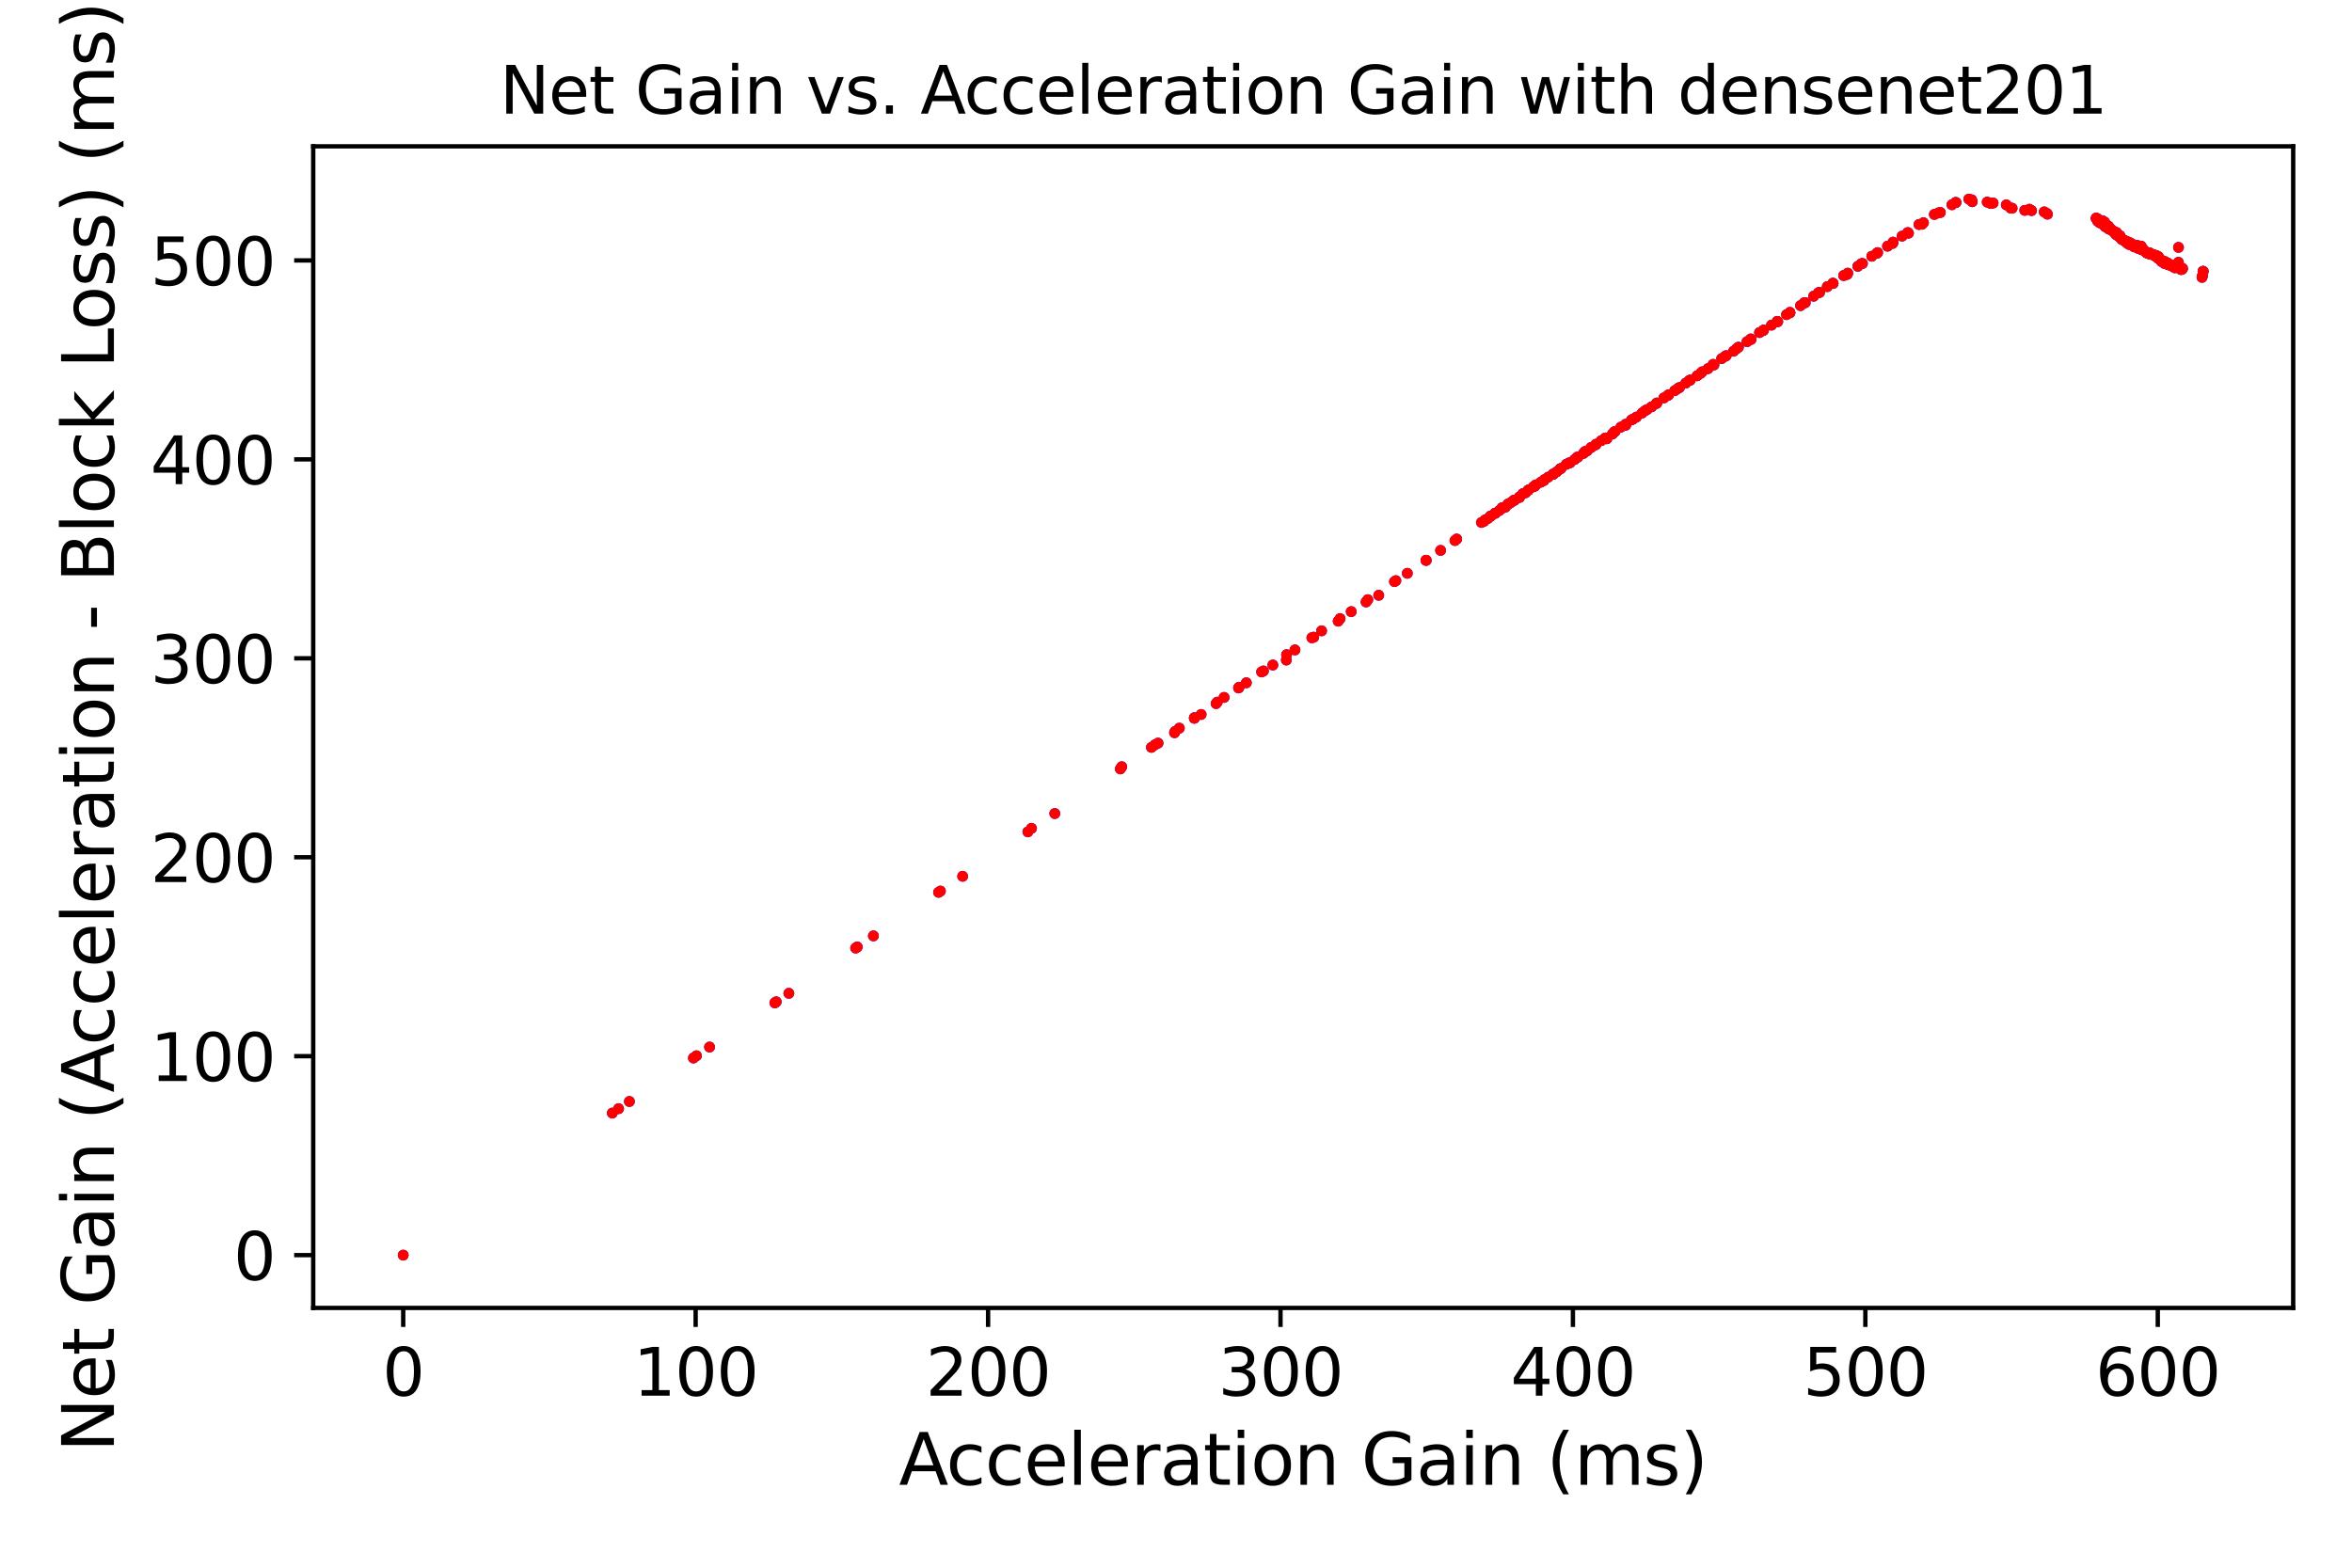 <?xml version="1.0" encoding="utf-8" standalone="no"?>
<!DOCTYPE svg PUBLIC "-//W3C//DTD SVG 1.1//EN"
  "http://www.w3.org/Graphics/SVG/1.1/DTD/svg11.dtd">
<svg xmlns:xlink="http://www.w3.org/1999/xlink" width="432pt" height="288pt" viewBox="0 0 432 288" xmlns="http://www.w3.org/2000/svg" version="1.1">
 <defs>
  <style type="text/css">*{stroke-linejoin: round; stroke-linecap: butt}</style>
 </defs>
 <g id="figure_1">
  <g id="patch_1">
   <path d="M 0 288 
L 432 288 
L 432 0 
L 0 0 
z
" style="fill: #ffffff"/>
  </g>
  <g id="axes_1">
   <g id="patch_2">
    <path d="M 57.53 240.28 
L 421.2 240.28 
L 421.2 26.88 
L 57.53 26.88 
z
" style="fill: #ffffff"/>
   </g>
   <g id="PathCollection_1">
    <defs>
     <path id="m1088005eb6" d="M 0 0.5 
C 0.133 0.5 0.26 0.447 0.354 0.354 
C 0.447 0.26 0.5 0.133 0.5 0 
C 0.5 -0.133 0.447 -0.26 0.354 -0.354 
C 0.26 -0.447 0.133 -0.5 0 -0.5 
C -0.133 -0.5 -0.26 -0.447 -0.354 -0.354 
C -0.447 -0.26 -0.5 -0.133 -0.5 0 
C -0.5 0.133 -0.447 0.26 -0.354 0.354 
C -0.26 0.447 -0.133 0.5 0 0.5 
z
" style="stroke: #0000ff"/>
    </defs>
    <g clip-path="url(#p7cca15435c)">
     <use xlink:href="#m1088005eb6" x="74.06" y="230.58" style="fill: #0000ff; stroke: #0000ff"/>
     <use xlink:href="#m1088005eb6" x="112.468" y="204.48" style="fill: #0000ff; stroke: #0000ff"/>
     <use xlink:href="#m1088005eb6" x="113.615" y="203.676" style="fill: #0000ff; stroke: #0000ff"/>
     <use xlink:href="#m1088005eb6" x="115.602" y="202.353" style="fill: #0000ff; stroke: #0000ff"/>
     <use xlink:href="#m1088005eb6" x="127.918" y="193.954" style="fill: #0000ff; stroke: #0000ff"/>
     <use xlink:href="#m1088005eb6" x="127.365" y="194.366" style="fill: #0000ff; stroke: #0000ff"/>
     <use xlink:href="#m1088005eb6" x="130.324" y="192.351" style="fill: #0000ff; stroke: #0000ff"/>
     <use xlink:href="#m1088005eb6" x="142.575" y="184.041" style="fill: #0000ff; stroke: #0000ff"/>
     <use xlink:href="#m1088005eb6" x="142.322" y="184.238" style="fill: #0000ff; stroke: #0000ff"/>
     <use xlink:href="#m1088005eb6" x="144.895" y="182.48" style="fill: #0000ff; stroke: #0000ff"/>
     <use xlink:href="#m1088005eb6" x="157.162" y="174.167" style="fill: #0000ff; stroke: #0000ff"/>
     <use xlink:href="#m1088005eb6" x="157.453" y="173.969" style="fill: #0000ff; stroke: #0000ff"/>
     <use xlink:href="#m1088005eb6" x="160.417" y="171.931" style="fill: #0000ff; stroke: #0000ff"/>
     <use xlink:href="#m1088005eb6" x="172.391" y="163.93" style="fill: #0000ff; stroke: #0000ff"/>
     <use xlink:href="#m1088005eb6" x="172.723" y="163.699" style="fill: #0000ff; stroke: #0000ff"/>
     <use xlink:href="#m1088005eb6" x="176.812" y="160.985" style="fill: #0000ff; stroke: #0000ff"/>
     <use xlink:href="#m1088005eb6" x="188.793" y="152.816" style="fill: #0000ff; stroke: #0000ff"/>
     <use xlink:href="#m1088005eb6" x="189.457" y="152.175" style="fill: #0000ff; stroke: #0000ff"/>
     <use xlink:href="#m1088005eb6" x="193.736" y="149.457" style="fill: #0000ff; stroke: #0000ff"/>
     <use xlink:href="#m1088005eb6" x="206.036" y="140.855" style="fill: #0000ff; stroke: #0000ff"/>
     <use xlink:href="#m1088005eb6" x="205.775" y="141.252" style="fill: #0000ff; stroke: #0000ff"/>
     <use xlink:href="#m1088005eb6" x="211.489" y="137.295" style="fill: #0000ff; stroke: #0000ff"/>
     <use xlink:href="#m1088005eb6" x="212.109" y="136.84" style="fill: #0000ff; stroke: #0000ff"/>
     <use xlink:href="#m1088005eb6" x="212.702" y="136.52" style="fill: #0000ff; stroke: #0000ff"/>
     <use xlink:href="#m1088005eb6" x="215.841" y="134.368" style="fill: #0000ff; stroke: #0000ff"/>
     <use xlink:href="#m1088005eb6" x="215.73" y="134.606" style="fill: #0000ff; stroke: #0000ff"/>
     <use xlink:href="#m1088005eb6" x="216.608" y="133.771" style="fill: #0000ff; stroke: #0000ff"/>
     <use xlink:href="#m1088005eb6" x="219.379" y="131.848" style="fill: #0000ff; stroke: #0000ff"/>
     <use xlink:href="#m1088005eb6" x="219.367" y="131.957" style="fill: #0000ff; stroke: #0000ff"/>
     <use xlink:href="#m1088005eb6" x="220.616" y="131.257" style="fill: #0000ff; stroke: #0000ff"/>
     <use xlink:href="#m1088005eb6" x="223.573" y="128.991" style="fill: #0000ff; stroke: #0000ff"/>
     <use xlink:href="#m1088005eb6" x="223.368" y="129.254" style="fill: #0000ff; stroke: #0000ff"/>
     <use xlink:href="#m1088005eb6" x="224.833" y="128.123" style="fill: #0000ff; stroke: #0000ff"/>
     <use xlink:href="#m1088005eb6" x="227.489" y="126.381" style="fill: #0000ff; stroke: #0000ff"/>
     <use xlink:href="#m1088005eb6" x="227.567" y="126.269" style="fill: #0000ff; stroke: #0000ff"/>
     <use xlink:href="#m1088005eb6" x="228.919" y="125.435" style="fill: #0000ff; stroke: #0000ff"/>
     <use xlink:href="#m1088005eb6" x="232.06" y="123.264" style="fill: #0000ff; stroke: #0000ff"/>
     <use xlink:href="#m1088005eb6" x="231.725" y="123.438" style="fill: #0000ff; stroke: #0000ff"/>
     <use xlink:href="#m1088005eb6" x="233.789" y="122.171" style="fill: #0000ff; stroke: #0000ff"/>
     <use xlink:href="#m1088005eb6" x="236.264" y="121.256" style="fill: #0000ff; stroke: #0000ff"/>
     <use xlink:href="#m1088005eb6" x="236.307" y="120.278" style="fill: #0000ff; stroke: #0000ff"/>
     <use xlink:href="#m1088005eb6" x="237.848" y="119.396" style="fill: #0000ff; stroke: #0000ff"/>
     <use xlink:href="#m1088005eb6" x="240.954" y="117.164" style="fill: #0000ff; stroke: #0000ff"/>
     <use xlink:href="#m1088005eb6" x="241.298" y="117.055" style="fill: #0000ff; stroke: #0000ff"/>
     <use xlink:href="#m1088005eb6" x="242.74" y="115.894" style="fill: #0000ff; stroke: #0000ff"/>
     <use xlink:href="#m1088005eb6" x="246.134" y="113.642" style="fill: #0000ff; stroke: #0000ff"/>
     <use xlink:href="#m1088005eb6" x="245.788" y="114.105" style="fill: #0000ff; stroke: #0000ff"/>
     <use xlink:href="#m1088005eb6" x="248.184" y="112.363" style="fill: #0000ff; stroke: #0000ff"/>
     <use xlink:href="#m1088005eb6" x="250.913" y="110.582" style="fill: #0000ff; stroke: #0000ff"/>
     <use xlink:href="#m1088005eb6" x="251.226" y="110.17" style="fill: #0000ff; stroke: #0000ff"/>
     <use xlink:href="#m1088005eb6" x="253.233" y="109.359" style="fill: #0000ff; stroke: #0000ff"/>
     <use xlink:href="#m1088005eb6" x="256.129" y="106.843" style="fill: #0000ff; stroke: #0000ff"/>
     <use xlink:href="#m1088005eb6" x="256.38" y="106.672" style="fill: #0000ff; stroke: #0000ff"/>
     <use xlink:href="#m1088005eb6" x="258.487" y="105.322" style="fill: #0000ff; stroke: #0000ff"/>
     <use xlink:href="#m1088005eb6" x="261.963" y="102.935" style="fill: #0000ff; stroke: #0000ff"/>
     <use xlink:href="#m1088005eb6" x="261.91" y="102.93" style="fill: #0000ff; stroke: #0000ff"/>
     <use xlink:href="#m1088005eb6" x="264.598" y="101.112" style="fill: #0000ff; stroke: #0000ff"/>
     <use xlink:href="#m1088005eb6" x="267.236" y="99.301" style="fill: #0000ff; stroke: #0000ff"/>
     <use xlink:href="#m1088005eb6" x="267.557" y="99.027" style="fill: #0000ff; stroke: #0000ff"/>
     <use xlink:href="#m1088005eb6" x="272.103" y="95.982" style="fill: #0000ff; stroke: #0000ff"/>
     <use xlink:href="#m1088005eb6" x="272.584" y="95.762" style="fill: #0000ff; stroke: #0000ff"/>
     <use xlink:href="#m1088005eb6" x="272.777" y="95.509" style="fill: #0000ff; stroke: #0000ff"/>
     <use xlink:href="#m1088005eb6" x="273.309" y="95.237" style="fill: #0000ff; stroke: #0000ff"/>
     <use xlink:href="#m1088005eb6" x="273.761" y="94.818" style="fill: #0000ff; stroke: #0000ff"/>
     <use xlink:href="#m1088005eb6" x="273.892" y="94.761" style="fill: #0000ff; stroke: #0000ff"/>
     <use xlink:href="#m1088005eb6" x="274.598" y="94.267" style="fill: #0000ff; stroke: #0000ff"/>
     <use xlink:href="#m1088005eb6" x="274.638" y="94.308" style="fill: #0000ff; stroke: #0000ff"/>
     <use xlink:href="#m1088005eb6" x="275.41" y="93.776" style="fill: #0000ff; stroke: #0000ff"/>
     <use xlink:href="#m1088005eb6" x="275.884" y="93.274" style="fill: #0000ff; stroke: #0000ff"/>
     <use xlink:href="#m1088005eb6" x="275.941" y="93.364" style="fill: #0000ff; stroke: #0000ff"/>
     <use xlink:href="#m1088005eb6" x="276.489" y="93.174" style="fill: #0000ff; stroke: #0000ff"/>
     <use xlink:href="#m1088005eb6" x="276.941" y="92.635" style="fill: #0000ff; stroke: #0000ff"/>
     <use xlink:href="#m1088005eb6" x="277.086" y="92.559" style="fill: #0000ff; stroke: #0000ff"/>
     <use xlink:href="#m1088005eb6" x="277.509" y="92.311" style="fill: #0000ff; stroke: #0000ff"/>
     <use xlink:href="#m1088005eb6" x="278.037" y="91.904" style="fill: #0000ff; stroke: #0000ff"/>
     <use xlink:href="#m1088005eb6" x="278.187" y="91.907" style="fill: #0000ff; stroke: #0000ff"/>
     <use xlink:href="#m1088005eb6" x="279.085" y="91.384" style="fill: #0000ff; stroke: #0000ff"/>
     <use xlink:href="#m1088005eb6" x="279.057" y="91.304" style="fill: #0000ff; stroke: #0000ff"/>
     <use xlink:href="#m1088005eb6" x="279.712" y="90.691" style="fill: #0000ff; stroke: #0000ff"/>
     <use xlink:href="#m1088005eb6" x="280.215" y="90.518" style="fill: #0000ff; stroke: #0000ff"/>
     <use xlink:href="#m1088005eb6" x="280.67" y="90.083" style="fill: #0000ff; stroke: #0000ff"/>
     <use xlink:href="#m1088005eb6" x="280.7" y="90.038" style="fill: #0000ff; stroke: #0000ff"/>
     <use xlink:href="#m1088005eb6" x="281.629" y="89.441" style="fill: #0000ff; stroke: #0000ff"/>
     <use xlink:href="#m1088005eb6" x="282.091" y="89.078" style="fill: #0000ff; stroke: #0000ff"/>
     <use xlink:href="#m1088005eb6" x="281.913" y="89.306" style="fill: #0000ff; stroke: #0000ff"/>
     <use xlink:href="#m1088005eb6" x="283.01" y="88.583" style="fill: #0000ff; stroke: #0000ff"/>
     <use xlink:href="#m1088005eb6" x="283.63" y="88.137" style="fill: #0000ff; stroke: #0000ff"/>
     <use xlink:href="#m1088005eb6" x="283.564" y="88.288" style="fill: #0000ff; stroke: #0000ff"/>
     <use xlink:href="#m1088005eb6" x="284.365" y="87.65" style="fill: #0000ff; stroke: #0000ff"/>
     <use xlink:href="#m1088005eb6" x="285.3" y="87.139" style="fill: #0000ff; stroke: #0000ff"/>
     <use xlink:href="#m1088005eb6" x="285.278" y="87.074" style="fill: #0000ff; stroke: #0000ff"/>
     <use xlink:href="#m1088005eb6" x="285.933" y="86.673" style="fill: #0000ff; stroke: #0000ff"/>
     <use xlink:href="#m1088005eb6" x="286.516" y="86.178" style="fill: #0000ff; stroke: #0000ff"/>
     <use xlink:href="#m1088005eb6" x="286.725" y="86.046" style="fill: #0000ff; stroke: #0000ff"/>
     <use xlink:href="#m1088005eb6" x="287.682" y="85.301" style="fill: #0000ff; stroke: #0000ff"/>
     <use xlink:href="#m1088005eb6" x="288.126" y="85.076" style="fill: #0000ff; stroke: #0000ff"/>
     <use xlink:href="#m1088005eb6" x="288.396" y="84.996" style="fill: #0000ff; stroke: #0000ff"/>
     <use xlink:href="#m1088005eb6" x="289.21" y="84.421" style="fill: #0000ff; stroke: #0000ff"/>
     <use xlink:href="#m1088005eb6" x="289.819" y="83.978" style="fill: #0000ff; stroke: #0000ff"/>
     <use xlink:href="#m1088005eb6" x="289.653" y="84.01" style="fill: #0000ff; stroke: #0000ff"/>
     <use xlink:href="#m1088005eb6" x="290.837" y="83.294" style="fill: #0000ff; stroke: #0000ff"/>
     <use xlink:href="#m1088005eb6" x="291.118" y="82.95" style="fill: #0000ff; stroke: #0000ff"/>
     <use xlink:href="#m1088005eb6" x="291.528" y="82.814" style="fill: #0000ff; stroke: #0000ff"/>
     <use xlink:href="#m1088005eb6" x="292.255" y="82.195" style="fill: #0000ff; stroke: #0000ff"/>
     <use xlink:href="#m1088005eb6" x="293.18" y="81.593" style="fill: #0000ff; stroke: #0000ff"/>
     <use xlink:href="#m1088005eb6" x="293.027" y="81.743" style="fill: #0000ff; stroke: #0000ff"/>
     <use xlink:href="#m1088005eb6" x="294.114" y="80.945" style="fill: #0000ff; stroke: #0000ff"/>
     <use xlink:href="#m1088005eb6" x="295.134" y="80.609" style="fill: #0000ff; stroke: #0000ff"/>
     <use xlink:href="#m1088005eb6" x="294.853" y="80.464" style="fill: #0000ff; stroke: #0000ff"/>
     <use xlink:href="#m1088005eb6" x="296.141" y="79.741" style="fill: #0000ff; stroke: #0000ff"/>
     <use xlink:href="#m1088005eb6" x="296.476" y="79.37" style="fill: #0000ff; stroke: #0000ff"/>
     <use xlink:href="#m1088005eb6" x="296.652" y="79.261" style="fill: #0000ff; stroke: #0000ff"/>
     <use xlink:href="#m1088005eb6" x="297.713" y="78.464" style="fill: #0000ff; stroke: #0000ff"/>
     <use xlink:href="#m1088005eb6" x="298.585" y="78.127" style="fill: #0000ff; stroke: #0000ff"/>
     <use xlink:href="#m1088005eb6" x="298.593" y="77.94" style="fill: #0000ff; stroke: #0000ff"/>
     <use xlink:href="#m1088005eb6" x="299.657" y="77.146" style="fill: #0000ff; stroke: #0000ff"/>
     <use xlink:href="#m1088005eb6" x="299.988" y="76.967" style="fill: #0000ff; stroke: #0000ff"/>
     <use xlink:href="#m1088005eb6" x="300.574" y="76.612" style="fill: #0000ff; stroke: #0000ff"/>
     <use xlink:href="#m1088005eb6" x="301.614" y="75.87" style="fill: #0000ff; stroke: #0000ff"/>
     <use xlink:href="#m1088005eb6" x="302.143" y="75.459" style="fill: #0000ff; stroke: #0000ff"/>
     <use xlink:href="#m1088005eb6" x="302.503" y="75.245" style="fill: #0000ff; stroke: #0000ff"/>
     <use xlink:href="#m1088005eb6" x="303.366" y="74.734" style="fill: #0000ff; stroke: #0000ff"/>
     <use xlink:href="#m1088005eb6" x="304.23" y="74.131" style="fill: #0000ff; stroke: #0000ff"/>
     <use xlink:href="#m1088005eb6" x="304.318" y="74.032" style="fill: #0000ff; stroke: #0000ff"/>
     <use xlink:href="#m1088005eb6" x="305.611" y="73.099" style="fill: #0000ff; stroke: #0000ff"/>
     <use xlink:href="#m1088005eb6" x="306.34" y="72.657" style="fill: #0000ff; stroke: #0000ff"/>
     <use xlink:href="#m1088005eb6" x="306.489" y="72.53" style="fill: #0000ff; stroke: #0000ff"/>
     <use xlink:href="#m1088005eb6" x="307.607" y="71.76" style="fill: #0000ff; stroke: #0000ff"/>
     <use xlink:href="#m1088005eb6" x="308.145" y="71.4" style="fill: #0000ff; stroke: #0000ff"/>
     <use xlink:href="#m1088005eb6" x="308.476" y="71.191" style="fill: #0000ff; stroke: #0000ff"/>
     <use xlink:href="#m1088005eb6" x="309.63" y="70.379" style="fill: #0000ff; stroke: #0000ff"/>
     <use xlink:href="#m1088005eb6" x="310.295" y="69.883" style="fill: #0000ff; stroke: #0000ff"/>
     <use xlink:href="#m1088005eb6" x="310.456" y="69.831" style="fill: #0000ff; stroke: #0000ff"/>
     <use xlink:href="#m1088005eb6" x="311.716" y="69.04" style="fill: #0000ff; stroke: #0000ff"/>
     <use xlink:href="#m1088005eb6" x="312.366" y="68.585" style="fill: #0000ff; stroke: #0000ff"/>
     <use xlink:href="#m1088005eb6" x="312.647" y="68.303" style="fill: #0000ff; stroke: #0000ff"/>
     <use xlink:href="#m1088005eb6" x="313.718" y="67.721" style="fill: #0000ff; stroke: #0000ff"/>
     <use xlink:href="#m1088005eb6" x="314.659" y="66.932" style="fill: #0000ff; stroke: #0000ff"/>
     <use xlink:href="#m1088005eb6" x="314.804" y="67.044" style="fill: #0000ff; stroke: #0000ff"/>
     <use xlink:href="#m1088005eb6" x="316.222" y="65.87" style="fill: #0000ff; stroke: #0000ff"/>
     <use xlink:href="#m1088005eb6" x="316.849" y="65.466" style="fill: #0000ff; stroke: #0000ff"/>
     <use xlink:href="#m1088005eb6" x="317.061" y="65.336" style="fill: #0000ff; stroke: #0000ff"/>
     <use xlink:href="#m1088005eb6" x="318.411" y="64.515" style="fill: #0000ff; stroke: #0000ff"/>
     <use xlink:href="#m1088005eb6" x="318.954" y="64.06" style="fill: #0000ff; stroke: #0000ff"/>
     <use xlink:href="#m1088005eb6" x="319.304" y="63.779" style="fill: #0000ff; stroke: #0000ff"/>
     <use xlink:href="#m1088005eb6" x="320.883" y="62.763" style="fill: #0000ff; stroke: #0000ff"/>
     <use xlink:href="#m1088005eb6" x="321.616" y="62.368" style="fill: #0000ff; stroke: #0000ff"/>
     <use xlink:href="#m1088005eb6" x="321.563" y="62.266" style="fill: #0000ff; stroke: #0000ff"/>
     <use xlink:href="#m1088005eb6" x="323.18" y="61.091" style="fill: #0000ff; stroke: #0000ff"/>
     <use xlink:href="#m1088005eb6" x="323.855" y="60.727" style="fill: #0000ff; stroke: #0000ff"/>
     <use xlink:href="#m1088005eb6" x="323.928" y="60.641" style="fill: #0000ff; stroke: #0000ff"/>
     <use xlink:href="#m1088005eb6" x="325.38" y="59.731" style="fill: #0000ff; stroke: #0000ff"/>
     <use xlink:href="#m1088005eb6" x="326.416" y="59.042" style="fill: #0000ff; stroke: #0000ff"/>
     <use xlink:href="#m1088005eb6" x="326.53" y="59.095" style="fill: #0000ff; stroke: #0000ff"/>
     <use xlink:href="#m1088005eb6" x="328.142" y="57.802" style="fill: #0000ff; stroke: #0000ff"/>
     <use xlink:href="#m1088005eb6" x="328.762" y="57.387" style="fill: #0000ff; stroke: #0000ff"/>
     <use xlink:href="#m1088005eb6" x="328.764" y="57.47" style="fill: #0000ff; stroke: #0000ff"/>
     <use xlink:href="#m1088005eb6" x="330.713" y="56.146" style="fill: #0000ff; stroke: #0000ff"/>
     <use xlink:href="#m1088005eb6" x="331.389" y="55.62" style="fill: #0000ff; stroke: #0000ff"/>
     <use xlink:href="#m1088005eb6" x="331.587" y="55.6" style="fill: #0000ff; stroke: #0000ff"/>
     <use xlink:href="#m1088005eb6" x="333.116" y="54.418" style="fill: #0000ff; stroke: #0000ff"/>
     <use xlink:href="#m1088005eb6" x="334.014" y="53.754" style="fill: #0000ff; stroke: #0000ff"/>
     <use xlink:href="#m1088005eb6" x="334.209" y="53.725" style="fill: #0000ff; stroke: #0000ff"/>
     <use xlink:href="#m1088005eb6" x="335.622" y="52.659" style="fill: #0000ff; stroke: #0000ff"/>
     <use xlink:href="#m1088005eb6" x="336.696" y="52.075" style="fill: #0000ff; stroke: #0000ff"/>
     <use xlink:href="#m1088005eb6" x="336.644" y="52.025" style="fill: #0000ff; stroke: #0000ff"/>
     <use xlink:href="#m1088005eb6" x="338.632" y="50.62" style="fill: #0000ff; stroke: #0000ff"/>
     <use xlink:href="#m1088005eb6" x="339.247" y="50.422" style="fill: #0000ff; stroke: #0000ff"/>
     <use xlink:href="#m1088005eb6" x="339.386" y="50.184" style="fill: #0000ff; stroke: #0000ff"/>
     <use xlink:href="#m1088005eb6" x="341.237" y="48.921" style="fill: #0000ff; stroke: #0000ff"/>
     <use xlink:href="#m1088005eb6" x="341.859" y="48.457" style="fill: #0000ff; stroke: #0000ff"/>
     <use xlink:href="#m1088005eb6" x="342.082" y="48.402" style="fill: #0000ff; stroke: #0000ff"/>
     <use xlink:href="#m1088005eb6" x="343.798" y="47.074" style="fill: #0000ff; stroke: #0000ff"/>
     <use xlink:href="#m1088005eb6" x="344.75" y="46.521" style="fill: #0000ff; stroke: #0000ff"/>
     <use xlink:href="#m1088005eb6" x="344.871" y="46.413" style="fill: #0000ff; stroke: #0000ff"/>
     <use xlink:href="#m1088005eb6" x="346.684" y="45.228" style="fill: #0000ff; stroke: #0000ff"/>
     <use xlink:href="#m1088005eb6" x="347.633" y="44.713" style="fill: #0000ff; stroke: #0000ff"/>
     <use xlink:href="#m1088005eb6" x="347.705" y="44.482" style="fill: #0000ff; stroke: #0000ff"/>
     <use xlink:href="#m1088005eb6" x="349.365" y="43.381" style="fill: #0000ff; stroke: #0000ff"/>
     <use xlink:href="#m1088005eb6" x="350.402" y="42.722" style="fill: #0000ff; stroke: #0000ff"/>
     <use xlink:href="#m1088005eb6" x="350.54" y="42.837" style="fill: #0000ff; stroke: #0000ff"/>
     <use xlink:href="#m1088005eb6" x="352.464" y="41.247" style="fill: #0000ff; stroke: #0000ff"/>
     <use xlink:href="#m1088005eb6" x="353.013" y="41.196" style="fill: #0000ff; stroke: #0000ff"/>
     <use xlink:href="#m1088005eb6" x="353.288" y="40.916" style="fill: #0000ff; stroke: #0000ff"/>
     <use xlink:href="#m1088005eb6" x="355.292" y="39.39" style="fill: #0000ff; stroke: #0000ff"/>
     <use xlink:href="#m1088005eb6" x="356.028" y="39.114" style="fill: #0000ff; stroke: #0000ff"/>
     <use xlink:href="#m1088005eb6" x="356.39" y="39.032" style="fill: #0000ff; stroke: #0000ff"/>
     <use xlink:href="#m1088005eb6" x="358.52" y="37.614" style="fill: #0000ff; stroke: #0000ff"/>
     <use xlink:href="#m1088005eb6" x="359.167" y="37.212" style="fill: #0000ff; stroke: #0000ff"/>
     <use xlink:href="#m1088005eb6" x="359.269" y="37.194" style="fill: #0000ff; stroke: #0000ff"/>
     <use xlink:href="#m1088005eb6" x="361.625" y="36.58" style="fill: #0000ff; stroke: #0000ff"/>
     <use xlink:href="#m1088005eb6" x="362.138" y="36.702" style="fill: #0000ff; stroke: #0000ff"/>
     <use xlink:href="#m1088005eb6" x="362.247" y="37.058" style="fill: #0000ff; stroke: #0000ff"/>
     <use xlink:href="#m1088005eb6" x="365" y="37.126" style="fill: #0000ff; stroke: #0000ff"/>
     <use xlink:href="#m1088005eb6" x="365.653" y="37.384" style="fill: #0000ff; stroke: #0000ff"/>
     <use xlink:href="#m1088005eb6" x="366.078" y="37.299" style="fill: #0000ff; stroke: #0000ff"/>
     <use xlink:href="#m1088005eb6" x="368.504" y="37.638" style="fill: #0000ff; stroke: #0000ff"/>
     <use xlink:href="#m1088005eb6" x="369.313" y="38.222" style="fill: #0000ff; stroke: #0000ff"/>
     <use xlink:href="#m1088005eb6" x="369.573" y="38.248" style="fill: #0000ff; stroke: #0000ff"/>
     <use xlink:href="#m1088005eb6" x="371.891" y="38.645" style="fill: #0000ff; stroke: #0000ff"/>
     <use xlink:href="#m1088005eb6" x="372.744" y="38.435" style="fill: #0000ff; stroke: #0000ff"/>
     <use xlink:href="#m1088005eb6" x="373.138" y="38.685" style="fill: #0000ff; stroke: #0000ff"/>
     <use xlink:href="#m1088005eb6" x="375.468" y="38.927" style="fill: #0000ff; stroke: #0000ff"/>
     <use xlink:href="#m1088005eb6" x="375.919" y="39.198" style="fill: #0000ff; stroke: #0000ff"/>
     <use xlink:href="#m1088005eb6" x="376.055" y="39.343" style="fill: #0000ff; stroke: #0000ff"/>
     <use xlink:href="#m1088005eb6" x="385.016" y="40.157" style="fill: #0000ff; stroke: #0000ff"/>
     <use xlink:href="#m1088005eb6" x="385.021" y="40.059" style="fill: #0000ff; stroke: #0000ff"/>
     <use xlink:href="#m1088005eb6" x="385.268" y="40.203" style="fill: #0000ff; stroke: #0000ff"/>
     <use xlink:href="#m1088005eb6" x="385.431" y="40.434" style="fill: #0000ff; stroke: #0000ff"/>
     <use xlink:href="#m1088005eb6" x="385.281" y="40.626" style="fill: #0000ff; stroke: #0000ff"/>
     <use xlink:href="#m1088005eb6" x="385.637" y="40.746" style="fill: #0000ff; stroke: #0000ff"/>
     <use xlink:href="#m1088005eb6" x="385.991" y="40.722" style="fill: #0000ff; stroke: #0000ff"/>
     <use xlink:href="#m1088005eb6" x="385.887" y="40.574" style="fill: #0000ff; stroke: #0000ff"/>
     <use xlink:href="#m1088005eb6" x="385.668" y="40.934" style="fill: #0000ff; stroke: #0000ff"/>
     <use xlink:href="#m1088005eb6" x="386.156" y="40.545" style="fill: #0000ff; stroke: #0000ff"/>
     <use xlink:href="#m1088005eb6" x="386.173" y="40.76" style="fill: #0000ff; stroke: #0000ff"/>
     <use xlink:href="#m1088005eb6" x="386.378" y="41.293" style="fill: #0000ff; stroke: #0000ff"/>
     <use xlink:href="#m1088005eb6" x="386.556" y="40.791" style="fill: #0000ff; stroke: #0000ff"/>
     <use xlink:href="#m1088005eb6" x="386.551" y="41.385" style="fill: #0000ff; stroke: #0000ff"/>
     <use xlink:href="#m1088005eb6" x="386.92" y="41.673" style="fill: #0000ff; stroke: #0000ff"/>
     <use xlink:href="#m1088005eb6" x="387.049" y="41.537" style="fill: #0000ff; stroke: #0000ff"/>
     <use xlink:href="#m1088005eb6" x="386.677" y="41.648" style="fill: #0000ff; stroke: #0000ff"/>
     <use xlink:href="#m1088005eb6" x="387.189" y="41.51" style="fill: #0000ff; stroke: #0000ff"/>
     <use xlink:href="#m1088005eb6" x="387.475" y="41.901" style="fill: #0000ff; stroke: #0000ff"/>
     <use xlink:href="#m1088005eb6" x="387.335" y="41.628" style="fill: #0000ff; stroke: #0000ff"/>
     <use xlink:href="#m1088005eb6" x="387.337" y="42.082" style="fill: #0000ff; stroke: #0000ff"/>
     <use xlink:href="#m1088005eb6" x="387.707" y="42.156" style="fill: #0000ff; stroke: #0000ff"/>
     <use xlink:href="#m1088005eb6" x="387.686" y="42.125" style="fill: #0000ff; stroke: #0000ff"/>
     <use xlink:href="#m1088005eb6" x="387.799" y="42.276" style="fill: #0000ff; stroke: #0000ff"/>
     <use xlink:href="#m1088005eb6" x="388.165" y="42.473" style="fill: #0000ff; stroke: #0000ff"/>
     <use xlink:href="#m1088005eb6" x="388.115" y="42.435" style="fill: #0000ff; stroke: #0000ff"/>
     <use xlink:href="#m1088005eb6" x="388.429" y="42.763" style="fill: #0000ff; stroke: #0000ff"/>
     <use xlink:href="#m1088005eb6" x="388.562" y="42.794" style="fill: #0000ff; stroke: #0000ff"/>
     <use xlink:href="#m1088005eb6" x="388.756" y="42.713" style="fill: #0000ff; stroke: #0000ff"/>
     <use xlink:href="#m1088005eb6" x="388.597" y="43.028" style="fill: #0000ff; stroke: #0000ff"/>
     <use xlink:href="#m1088005eb6" x="388.79" y="43.159" style="fill: #0000ff; stroke: #0000ff"/>
     <use xlink:href="#m1088005eb6" x="388.784" y="43.036" style="fill: #0000ff; stroke: #0000ff"/>
     <use xlink:href="#m1088005eb6" x="389.34" y="43.294" style="fill: #0000ff; stroke: #0000ff"/>
     <use xlink:href="#m1088005eb6" x="389.394" y="43.33" style="fill: #0000ff; stroke: #0000ff"/>
     <use xlink:href="#m1088005eb6" x="389.178" y="43.454" style="fill: #0000ff; stroke: #0000ff"/>
     <use xlink:href="#m1088005eb6" x="389.696" y="43.901" style="fill: #0000ff; stroke: #0000ff"/>
     <use xlink:href="#m1088005eb6" x="389.875" y="43.973" style="fill: #0000ff; stroke: #0000ff"/>
     <use xlink:href="#m1088005eb6" x="389.667" y="43.933" style="fill: #0000ff; stroke: #0000ff"/>
     <use xlink:href="#m1088005eb6" x="389.978" y="44.12" style="fill: #0000ff; stroke: #0000ff"/>
     <use xlink:href="#m1088005eb6" x="390.277" y="44.196" style="fill: #0000ff; stroke: #0000ff"/>
     <use xlink:href="#m1088005eb6" x="390.257" y="44.205" style="fill: #0000ff; stroke: #0000ff"/>
     <use xlink:href="#m1088005eb6" x="390.549" y="44.547" style="fill: #0000ff; stroke: #0000ff"/>
     <use xlink:href="#m1088005eb6" x="390.659" y="44.375" style="fill: #0000ff; stroke: #0000ff"/>
     <use xlink:href="#m1088005eb6" x="390.734" y="44.689" style="fill: #0000ff; stroke: #0000ff"/>
     <use xlink:href="#m1088005eb6" x="391.016" y="44.499" style="fill: #0000ff; stroke: #0000ff"/>
     <use xlink:href="#m1088005eb6" x="391.084" y="44.764" style="fill: #0000ff; stroke: #0000ff"/>
     <use xlink:href="#m1088005eb6" x="391.085" y="44.916" style="fill: #0000ff; stroke: #0000ff"/>
     <use xlink:href="#m1088005eb6" x="391.507" y="44.757" style="fill: #0000ff; stroke: #0000ff"/>
     <use xlink:href="#m1088005eb6" x="391.728" y="44.982" style="fill: #0000ff; stroke: #0000ff"/>
     <use xlink:href="#m1088005eb6" x="391.701" y="45.049" style="fill: #0000ff; stroke: #0000ff"/>
     <use xlink:href="#m1088005eb6" x="391.963" y="45.142" style="fill: #0000ff; stroke: #0000ff"/>
     <use xlink:href="#m1088005eb6" x="392.132" y="45.335" style="fill: #0000ff; stroke: #0000ff"/>
     <use xlink:href="#m1088005eb6" x="392.009" y="45.36" style="fill: #0000ff; stroke: #0000ff"/>
     <use xlink:href="#m1088005eb6" x="392.598" y="45.096" style="fill: #0000ff; stroke: #0000ff"/>
     <use xlink:href="#m1088005eb6" x="392.76" y="45.362" style="fill: #0000ff; stroke: #0000ff"/>
     <use xlink:href="#m1088005eb6" x="392.752" y="45.633" style="fill: #0000ff; stroke: #0000ff"/>
     <use xlink:href="#m1088005eb6" x="393.092" y="45.373" style="fill: #0000ff; stroke: #0000ff"/>
     <use xlink:href="#m1088005eb6" x="393.274" y="45.218" style="fill: #0000ff; stroke: #0000ff"/>
     <use xlink:href="#m1088005eb6" x="393.269" y="45.842" style="fill: #0000ff; stroke: #0000ff"/>
     <use xlink:href="#m1088005eb6" x="393.639" y="45.811" style="fill: #0000ff; stroke: #0000ff"/>
     <use xlink:href="#m1088005eb6" x="393.822" y="46.065" style="fill: #0000ff; stroke: #0000ff"/>
     <use xlink:href="#m1088005eb6" x="393.799" y="46.043" style="fill: #0000ff; stroke: #0000ff"/>
     <use xlink:href="#m1088005eb6" x="394.215" y="46.36" style="fill: #0000ff; stroke: #0000ff"/>
     <use xlink:href="#m1088005eb6" x="394.333" y="46.468" style="fill: #0000ff; stroke: #0000ff"/>
     <use xlink:href="#m1088005eb6" x="394.294" y="46.45" style="fill: #0000ff; stroke: #0000ff"/>
     <use xlink:href="#m1088005eb6" x="394.725" y="46.432" style="fill: #0000ff; stroke: #0000ff"/>
     <use xlink:href="#m1088005eb6" x="394.913" y="46.511" style="fill: #0000ff; stroke: #0000ff"/>
     <use xlink:href="#m1088005eb6" x="394.887" y="46.706" style="fill: #0000ff; stroke: #0000ff"/>
     <use xlink:href="#m1088005eb6" x="395.256" y="46.723" style="fill: #0000ff; stroke: #0000ff"/>
     <use xlink:href="#m1088005eb6" x="395.444" y="46.768" style="fill: #0000ff; stroke: #0000ff"/>
     <use xlink:href="#m1088005eb6" x="395.464" y="46.833" style="fill: #0000ff; stroke: #0000ff"/>
     <use xlink:href="#m1088005eb6" x="395.846" y="46.918" style="fill: #0000ff; stroke: #0000ff"/>
     <use xlink:href="#m1088005eb6" x="396.032" y="46.916" style="fill: #0000ff; stroke: #0000ff"/>
     <use xlink:href="#m1088005eb6" x="396.024" y="47.174" style="fill: #0000ff; stroke: #0000ff"/>
     <use xlink:href="#m1088005eb6" x="396.42" y="47.127" style="fill: #0000ff; stroke: #0000ff"/>
     <use xlink:href="#m1088005eb6" x="396.511" y="47.554" style="fill: #0000ff; stroke: #0000ff"/>
     <use xlink:href="#m1088005eb6" x="396.478" y="47.483" style="fill: #0000ff; stroke: #0000ff"/>
     <use xlink:href="#m1088005eb6" x="396.95" y="47.758" style="fill: #0000ff; stroke: #0000ff"/>
     <use xlink:href="#m1088005eb6" x="397.021" y="48.052" style="fill: #0000ff; stroke: #0000ff"/>
     <use xlink:href="#m1088005eb6" x="397.006" y="47.907" style="fill: #0000ff; stroke: #0000ff"/>
     <use xlink:href="#m1088005eb6" x="397.455" y="48.172" style="fill: #0000ff; stroke: #0000ff"/>
     <use xlink:href="#m1088005eb6" x="397.639" y="48.051" style="fill: #0000ff; stroke: #0000ff"/>
     <use xlink:href="#m1088005eb6" x="397.578" y="48.41" style="fill: #0000ff; stroke: #0000ff"/>
     <use xlink:href="#m1088005eb6" x="398.115" y="48.327" style="fill: #0000ff; stroke: #0000ff"/>
     <use xlink:href="#m1088005eb6" x="398.277" y="48.411" style="fill: #0000ff; stroke: #0000ff"/>
     <use xlink:href="#m1088005eb6" x="398.197" y="48.625" style="fill: #0000ff; stroke: #0000ff"/>
     <use xlink:href="#m1088005eb6" x="398.692" y="48.679" style="fill: #0000ff; stroke: #0000ff"/>
     <use xlink:href="#m1088005eb6" x="398.811" y="48.812" style="fill: #0000ff; stroke: #0000ff"/>
     <use xlink:href="#m1088005eb6" x="398.815" y="48.852" style="fill: #0000ff; stroke: #0000ff"/>
     <use xlink:href="#m1088005eb6" x="399.305" y="49" style="fill: #0000ff; stroke: #0000ff"/>
     <use xlink:href="#m1088005eb6" x="399.462" y="48.958" style="fill: #0000ff; stroke: #0000ff"/>
     <use xlink:href="#m1088005eb6" x="399.465" y="49.204" style="fill: #0000ff; stroke: #0000ff"/>
     <use xlink:href="#m1088005eb6" x="399.999" y="49.121" style="fill: #0000ff; stroke: #0000ff"/>
     <use xlink:href="#m1088005eb6" x="400.134" y="45.446" style="fill: #0000ff; stroke: #0000ff"/>
     <use xlink:href="#m1088005eb6" x="400.122" y="48.189" style="fill: #0000ff; stroke: #0000ff"/>
     <use xlink:href="#m1088005eb6" x="400.596" y="49.529" style="fill: #0000ff; stroke: #0000ff"/>
     <use xlink:href="#m1088005eb6" x="400.814" y="49.453" style="fill: #0000ff; stroke: #0000ff"/>
     <use xlink:href="#m1088005eb6" x="400.875" y="49.302" style="fill: #0000ff; stroke: #0000ff"/>
     <use xlink:href="#m1088005eb6" x="404.639" y="49.831" style="fill: #0000ff; stroke: #0000ff"/>
     <use xlink:href="#m1088005eb6" x="404.67" y="49.853" style="fill: #0000ff; stroke: #0000ff"/>
     <use xlink:href="#m1088005eb6" x="404.523" y="50.673" style="fill: #0000ff; stroke: #0000ff"/>
     <use xlink:href="#m1088005eb6" x="404.452" y="50.954" style="fill: #0000ff; stroke: #0000ff"/>
    </g>
   </g>
   <g id="matplotlib.axis_1">
    <g id="xtick_1">
     <g id="line2d_1">
      <defs>
       <path id="m23b851f73e" d="M 0 0 
L 0 3.5 
" style="stroke: #000000; stroke-width: 0.8"/>
      </defs>
      <g>
       <use xlink:href="#m23b851f73e" x="74.06" y="240.28" style="stroke: #000000; stroke-width: 0.8"/>
      </g>
     </g>
     <g id="text_1">
      <!-- 0 -->
      <g transform="translate(70.243 256.398) scale(0.12 -0.12)">
       <defs>
        <path id="DejaVuSans-30" d="M 2034 4250 
Q 1547 4250 1301 3770 
Q 1056 3291 1056 2328 
Q 1056 1369 1301 889 
Q 1547 409 2034 409 
Q 2525 409 2770 889 
Q 3016 1369 3016 2328 
Q 3016 3291 2770 3770 
Q 2525 4250 2034 4250 
z
M 2034 4750 
Q 2819 4750 3233 4129 
Q 3647 3509 3647 2328 
Q 3647 1150 3233 529 
Q 2819 -91 2034 -91 
Q 1250 -91 836 529 
Q 422 1150 422 2328 
Q 422 3509 836 4129 
Q 1250 4750 2034 4750 
z
" transform="scale(0.016)"/>
       </defs>
       <use xlink:href="#DejaVuSans-30"/>
      </g>
     </g>
    </g>
    <g id="xtick_2">
     <g id="line2d_2">
      <g>
       <use xlink:href="#m23b851f73e" x="127.771" y="240.28" style="stroke: #000000; stroke-width: 0.8"/>
      </g>
     </g>
     <g id="text_2">
      <!-- 100 -->
      <g transform="translate(116.319 256.398) scale(0.12 -0.12)">
       <defs>
        <path id="DejaVuSans-31" d="M 794 531 
L 1825 531 
L 1825 4091 
L 703 3866 
L 703 4441 
L 1819 4666 
L 2450 4666 
L 2450 531 
L 3481 531 
L 3481 0 
L 794 0 
L 794 531 
z
" transform="scale(0.016)"/>
       </defs>
       <use xlink:href="#DejaVuSans-31"/>
       <use xlink:href="#DejaVuSans-30" x="63.623"/>
       <use xlink:href="#DejaVuSans-30" x="127.246"/>
      </g>
     </g>
    </g>
    <g id="xtick_3">
     <g id="line2d_3">
      <g>
       <use xlink:href="#m23b851f73e" x="181.483" y="240.28" style="stroke: #000000; stroke-width: 0.8"/>
      </g>
     </g>
     <g id="text_3">
      <!-- 200 -->
      <g transform="translate(170.03 256.398) scale(0.12 -0.12)">
       <defs>
        <path id="DejaVuSans-32" d="M 1228 531 
L 3431 531 
L 3431 0 
L 469 0 
L 469 531 
Q 828 903 1448 1529 
Q 2069 2156 2228 2338 
Q 2531 2678 2651 2914 
Q 2772 3150 2772 3378 
Q 2772 3750 2511 3984 
Q 2250 4219 1831 4219 
Q 1534 4219 1204 4116 
Q 875 4013 500 3803 
L 500 4441 
Q 881 4594 1212 4672 
Q 1544 4750 1819 4750 
Q 2544 4750 2975 4387 
Q 3406 4025 3406 3419 
Q 3406 3131 3298 2873 
Q 3191 2616 2906 2266 
Q 2828 2175 2409 1742 
Q 1991 1309 1228 531 
z
" transform="scale(0.016)"/>
       </defs>
       <use xlink:href="#DejaVuSans-32"/>
       <use xlink:href="#DejaVuSans-30" x="63.623"/>
       <use xlink:href="#DejaVuSans-30" x="127.246"/>
      </g>
     </g>
    </g>
    <g id="xtick_4">
     <g id="line2d_4">
      <g>
       <use xlink:href="#m23b851f73e" x="235.194" y="240.28" style="stroke: #000000; stroke-width: 0.8"/>
      </g>
     </g>
     <g id="text_4">
      <!-- 300 -->
      <g transform="translate(223.741 256.398) scale(0.12 -0.12)">
       <defs>
        <path id="DejaVuSans-33" d="M 2597 2516 
Q 3050 2419 3304 2112 
Q 3559 1806 3559 1356 
Q 3559 666 3084 287 
Q 2609 -91 1734 -91 
Q 1441 -91 1130 -33 
Q 819 25 488 141 
L 488 750 
Q 750 597 1062 519 
Q 1375 441 1716 441 
Q 2309 441 2620 675 
Q 2931 909 2931 1356 
Q 2931 1769 2642 2001 
Q 2353 2234 1838 2234 
L 1294 2234 
L 1294 2753 
L 1863 2753 
Q 2328 2753 2575 2939 
Q 2822 3125 2822 3475 
Q 2822 3834 2567 4026 
Q 2313 4219 1838 4219 
Q 1578 4219 1281 4162 
Q 984 4106 628 3988 
L 628 4550 
Q 988 4650 1302 4700 
Q 1616 4750 1894 4750 
Q 2613 4750 3031 4423 
Q 3450 4097 3450 3541 
Q 3450 3153 3228 2886 
Q 3006 2619 2597 2516 
z
" transform="scale(0.016)"/>
       </defs>
       <use xlink:href="#DejaVuSans-33"/>
       <use xlink:href="#DejaVuSans-30" x="63.623"/>
       <use xlink:href="#DejaVuSans-30" x="127.246"/>
      </g>
     </g>
    </g>
    <g id="xtick_5">
     <g id="line2d_5">
      <g>
       <use xlink:href="#m23b851f73e" x="288.905" y="240.28" style="stroke: #000000; stroke-width: 0.8"/>
      </g>
     </g>
     <g id="text_5">
      <!-- 400 -->
      <g transform="translate(277.452 256.398) scale(0.12 -0.12)">
       <defs>
        <path id="DejaVuSans-34" d="M 2419 4116 
L 825 1625 
L 2419 1625 
L 2419 4116 
z
M 2253 4666 
L 3047 4666 
L 3047 1625 
L 3713 1625 
L 3713 1100 
L 3047 1100 
L 3047 0 
L 2419 0 
L 2419 1100 
L 313 1100 
L 313 1709 
L 2253 4666 
z
" transform="scale(0.016)"/>
       </defs>
       <use xlink:href="#DejaVuSans-34"/>
       <use xlink:href="#DejaVuSans-30" x="63.623"/>
       <use xlink:href="#DejaVuSans-30" x="127.246"/>
      </g>
     </g>
    </g>
    <g id="xtick_6">
     <g id="line2d_6">
      <g>
       <use xlink:href="#m23b851f73e" x="342.616" y="240.28" style="stroke: #000000; stroke-width: 0.8"/>
      </g>
     </g>
     <g id="text_6">
      <!-- 500 -->
      <g transform="translate(331.163 256.398) scale(0.12 -0.12)">
       <defs>
        <path id="DejaVuSans-35" d="M 691 4666 
L 3169 4666 
L 3169 4134 
L 1269 4134 
L 1269 2991 
Q 1406 3038 1543 3061 
Q 1681 3084 1819 3084 
Q 2600 3084 3056 2656 
Q 3513 2228 3513 1497 
Q 3513 744 3044 326 
Q 2575 -91 1722 -91 
Q 1428 -91 1123 -41 
Q 819 9 494 109 
L 494 744 
Q 775 591 1075 516 
Q 1375 441 1709 441 
Q 2250 441 2565 725 
Q 2881 1009 2881 1497 
Q 2881 1984 2565 2268 
Q 2250 2553 1709 2553 
Q 1456 2553 1204 2497 
Q 953 2441 691 2322 
L 691 4666 
z
" transform="scale(0.016)"/>
       </defs>
       <use xlink:href="#DejaVuSans-35"/>
       <use xlink:href="#DejaVuSans-30" x="63.623"/>
       <use xlink:href="#DejaVuSans-30" x="127.246"/>
      </g>
     </g>
    </g>
    <g id="xtick_7">
     <g id="line2d_7">
      <g>
       <use xlink:href="#m23b851f73e" x="396.327" y="240.28" style="stroke: #000000; stroke-width: 0.8"/>
      </g>
     </g>
     <g id="text_7">
      <!-- 600 -->
      <g transform="translate(384.874 256.398) scale(0.12 -0.12)">
       <defs>
        <path id="DejaVuSans-36" d="M 2113 2584 
Q 1688 2584 1439 2293 
Q 1191 2003 1191 1497 
Q 1191 994 1439 701 
Q 1688 409 2113 409 
Q 2538 409 2786 701 
Q 3034 994 3034 1497 
Q 3034 2003 2786 2293 
Q 2538 2584 2113 2584 
z
M 3366 4563 
L 3366 3988 
Q 3128 4100 2886 4159 
Q 2644 4219 2406 4219 
Q 1781 4219 1451 3797 
Q 1122 3375 1075 2522 
Q 1259 2794 1537 2939 
Q 1816 3084 2150 3084 
Q 2853 3084 3261 2657 
Q 3669 2231 3669 1497 
Q 3669 778 3244 343 
Q 2819 -91 2113 -91 
Q 1303 -91 875 529 
Q 447 1150 447 2328 
Q 447 3434 972 4092 
Q 1497 4750 2381 4750 
Q 2619 4750 2861 4703 
Q 3103 4656 3366 4563 
z
" transform="scale(0.016)"/>
       </defs>
       <use xlink:href="#DejaVuSans-36"/>
       <use xlink:href="#DejaVuSans-30" x="63.623"/>
       <use xlink:href="#DejaVuSans-30" x="127.246"/>
      </g>
     </g>
    </g>
    <g id="text_8">
     <!-- Acceleration Gain (ms) -->
     <g transform="translate(165.108 272.772) scale(0.13 -0.13)">
      <defs>
       <path id="DejaVuSans-41" d="M 2188 4044 
L 1331 1722 
L 3047 1722 
L 2188 4044 
z
M 1831 4666 
L 2547 4666 
L 4325 0 
L 3669 0 
L 3244 1197 
L 1141 1197 
L 716 0 
L 50 0 
L 1831 4666 
z
" transform="scale(0.016)"/>
       <path id="DejaVuSans-63" d="M 3122 3366 
L 3122 2828 
Q 2878 2963 2633 3030 
Q 2388 3097 2138 3097 
Q 1578 3097 1268 2742 
Q 959 2388 959 1747 
Q 959 1106 1268 751 
Q 1578 397 2138 397 
Q 2388 397 2633 464 
Q 2878 531 3122 666 
L 3122 134 
Q 2881 22 2623 -34 
Q 2366 -91 2075 -91 
Q 1284 -91 818 406 
Q 353 903 353 1747 
Q 353 2603 823 3093 
Q 1294 3584 2113 3584 
Q 2378 3584 2631 3529 
Q 2884 3475 3122 3366 
z
" transform="scale(0.016)"/>
       <path id="DejaVuSans-65" d="M 3597 1894 
L 3597 1613 
L 953 1613 
Q 991 1019 1311 708 
Q 1631 397 2203 397 
Q 2534 397 2845 478 
Q 3156 559 3463 722 
L 3463 178 
Q 3153 47 2828 -22 
Q 2503 -91 2169 -91 
Q 1331 -91 842 396 
Q 353 884 353 1716 
Q 353 2575 817 3079 
Q 1281 3584 2069 3584 
Q 2775 3584 3186 3129 
Q 3597 2675 3597 1894 
z
M 3022 2063 
Q 3016 2534 2758 2815 
Q 2500 3097 2075 3097 
Q 1594 3097 1305 2825 
Q 1016 2553 972 2059 
L 3022 2063 
z
" transform="scale(0.016)"/>
       <path id="DejaVuSans-6c" d="M 603 4863 
L 1178 4863 
L 1178 0 
L 603 0 
L 603 4863 
z
" transform="scale(0.016)"/>
       <path id="DejaVuSans-72" d="M 2631 2963 
Q 2534 3019 2420 3045 
Q 2306 3072 2169 3072 
Q 1681 3072 1420 2755 
Q 1159 2438 1159 1844 
L 1159 0 
L 581 0 
L 581 3500 
L 1159 3500 
L 1159 2956 
Q 1341 3275 1631 3429 
Q 1922 3584 2338 3584 
Q 2397 3584 2469 3576 
Q 2541 3569 2628 3553 
L 2631 2963 
z
" transform="scale(0.016)"/>
       <path id="DejaVuSans-61" d="M 2194 1759 
Q 1497 1759 1228 1600 
Q 959 1441 959 1056 
Q 959 750 1161 570 
Q 1363 391 1709 391 
Q 2188 391 2477 730 
Q 2766 1069 2766 1631 
L 2766 1759 
L 2194 1759 
z
M 3341 1997 
L 3341 0 
L 2766 0 
L 2766 531 
Q 2569 213 2275 61 
Q 1981 -91 1556 -91 
Q 1019 -91 701 211 
Q 384 513 384 1019 
Q 384 1609 779 1909 
Q 1175 2209 1959 2209 
L 2766 2209 
L 2766 2266 
Q 2766 2663 2505 2880 
Q 2244 3097 1772 3097 
Q 1472 3097 1187 3025 
Q 903 2953 641 2809 
L 641 3341 
Q 956 3463 1253 3523 
Q 1550 3584 1831 3584 
Q 2591 3584 2966 3190 
Q 3341 2797 3341 1997 
z
" transform="scale(0.016)"/>
       <path id="DejaVuSans-74" d="M 1172 4494 
L 1172 3500 
L 2356 3500 
L 2356 3053 
L 1172 3053 
L 1172 1153 
Q 1172 725 1289 603 
Q 1406 481 1766 481 
L 2356 481 
L 2356 0 
L 1766 0 
Q 1100 0 847 248 
Q 594 497 594 1153 
L 594 3053 
L 172 3053 
L 172 3500 
L 594 3500 
L 594 4494 
L 1172 4494 
z
" transform="scale(0.016)"/>
       <path id="DejaVuSans-69" d="M 603 3500 
L 1178 3500 
L 1178 0 
L 603 0 
L 603 3500 
z
M 603 4863 
L 1178 4863 
L 1178 4134 
L 603 4134 
L 603 4863 
z
" transform="scale(0.016)"/>
       <path id="DejaVuSans-6f" d="M 1959 3097 
Q 1497 3097 1228 2736 
Q 959 2375 959 1747 
Q 959 1119 1226 758 
Q 1494 397 1959 397 
Q 2419 397 2687 759 
Q 2956 1122 2956 1747 
Q 2956 2369 2687 2733 
Q 2419 3097 1959 3097 
z
M 1959 3584 
Q 2709 3584 3137 3096 
Q 3566 2609 3566 1747 
Q 3566 888 3137 398 
Q 2709 -91 1959 -91 
Q 1206 -91 779 398 
Q 353 888 353 1747 
Q 353 2609 779 3096 
Q 1206 3584 1959 3584 
z
" transform="scale(0.016)"/>
       <path id="DejaVuSans-6e" d="M 3513 2113 
L 3513 0 
L 2938 0 
L 2938 2094 
Q 2938 2591 2744 2837 
Q 2550 3084 2163 3084 
Q 1697 3084 1428 2787 
Q 1159 2491 1159 1978 
L 1159 0 
L 581 0 
L 581 3500 
L 1159 3500 
L 1159 2956 
Q 1366 3272 1645 3428 
Q 1925 3584 2291 3584 
Q 2894 3584 3203 3211 
Q 3513 2838 3513 2113 
z
" transform="scale(0.016)"/>
       <path id="DejaVuSans-20" transform="scale(0.016)"/>
       <path id="DejaVuSans-47" d="M 3809 666 
L 3809 1919 
L 2778 1919 
L 2778 2438 
L 4434 2438 
L 4434 434 
Q 4069 175 3628 42 
Q 3188 -91 2688 -91 
Q 1594 -91 976 548 
Q 359 1188 359 2328 
Q 359 3472 976 4111 
Q 1594 4750 2688 4750 
Q 3144 4750 3555 4637 
Q 3966 4525 4313 4306 
L 4313 3634 
Q 3963 3931 3569 4081 
Q 3175 4231 2741 4231 
Q 1884 4231 1454 3753 
Q 1025 3275 1025 2328 
Q 1025 1384 1454 906 
Q 1884 428 2741 428 
Q 3075 428 3337 486 
Q 3600 544 3809 666 
z
" transform="scale(0.016)"/>
       <path id="DejaVuSans-28" d="M 1984 4856 
Q 1566 4138 1362 3434 
Q 1159 2731 1159 2009 
Q 1159 1288 1364 580 
Q 1569 -128 1984 -844 
L 1484 -844 
Q 1016 -109 783 600 
Q 550 1309 550 2009 
Q 550 2706 781 3412 
Q 1013 4119 1484 4856 
L 1984 4856 
z
" transform="scale(0.016)"/>
       <path id="DejaVuSans-6d" d="M 3328 2828 
Q 3544 3216 3844 3400 
Q 4144 3584 4550 3584 
Q 5097 3584 5394 3201 
Q 5691 2819 5691 2113 
L 5691 0 
L 5113 0 
L 5113 2094 
Q 5113 2597 4934 2840 
Q 4756 3084 4391 3084 
Q 3944 3084 3684 2787 
Q 3425 2491 3425 1978 
L 3425 0 
L 2847 0 
L 2847 2094 
Q 2847 2600 2669 2842 
Q 2491 3084 2119 3084 
Q 1678 3084 1418 2786 
Q 1159 2488 1159 1978 
L 1159 0 
L 581 0 
L 581 3500 
L 1159 3500 
L 1159 2956 
Q 1356 3278 1631 3431 
Q 1906 3584 2284 3584 
Q 2666 3584 2933 3390 
Q 3200 3197 3328 2828 
z
" transform="scale(0.016)"/>
       <path id="DejaVuSans-73" d="M 2834 3397 
L 2834 2853 
Q 2591 2978 2328 3040 
Q 2066 3103 1784 3103 
Q 1356 3103 1142 2972 
Q 928 2841 928 2578 
Q 928 2378 1081 2264 
Q 1234 2150 1697 2047 
L 1894 2003 
Q 2506 1872 2764 1633 
Q 3022 1394 3022 966 
Q 3022 478 2636 193 
Q 2250 -91 1575 -91 
Q 1294 -91 989 -36 
Q 684 19 347 128 
L 347 722 
Q 666 556 975 473 
Q 1284 391 1588 391 
Q 1994 391 2212 530 
Q 2431 669 2431 922 
Q 2431 1156 2273 1281 
Q 2116 1406 1581 1522 
L 1381 1569 
Q 847 1681 609 1914 
Q 372 2147 372 2553 
Q 372 3047 722 3315 
Q 1072 3584 1716 3584 
Q 2034 3584 2315 3537 
Q 2597 3491 2834 3397 
z
" transform="scale(0.016)"/>
       <path id="DejaVuSans-29" d="M 513 4856 
L 1013 4856 
Q 1481 4119 1714 3412 
Q 1947 2706 1947 2009 
Q 1947 1309 1714 600 
Q 1481 -109 1013 -844 
L 513 -844 
Q 928 -128 1133 580 
Q 1338 1288 1338 2009 
Q 1338 2731 1133 3434 
Q 928 4138 513 4856 
z
" transform="scale(0.016)"/>
      </defs>
      <use xlink:href="#DejaVuSans-41"/>
      <use xlink:href="#DejaVuSans-63" x="66.658"/>
      <use xlink:href="#DejaVuSans-63" x="121.639"/>
      <use xlink:href="#DejaVuSans-65" x="176.619"/>
      <use xlink:href="#DejaVuSans-6c" x="238.143"/>
      <use xlink:href="#DejaVuSans-65" x="265.926"/>
      <use xlink:href="#DejaVuSans-72" x="327.449"/>
      <use xlink:href="#DejaVuSans-61" x="368.562"/>
      <use xlink:href="#DejaVuSans-74" x="429.842"/>
      <use xlink:href="#DejaVuSans-69" x="469.051"/>
      <use xlink:href="#DejaVuSans-6f" x="496.834"/>
      <use xlink:href="#DejaVuSans-6e" x="558.016"/>
      <use xlink:href="#DejaVuSans-20" x="621.395"/>
      <use xlink:href="#DejaVuSans-47" x="653.182"/>
      <use xlink:href="#DejaVuSans-61" x="730.672"/>
      <use xlink:href="#DejaVuSans-69" x="791.951"/>
      <use xlink:href="#DejaVuSans-6e" x="819.734"/>
      <use xlink:href="#DejaVuSans-20" x="883.113"/>
      <use xlink:href="#DejaVuSans-28" x="914.9"/>
      <use xlink:href="#DejaVuSans-6d" x="953.914"/>
      <use xlink:href="#DejaVuSans-73" x="1051.326"/>
      <use xlink:href="#DejaVuSans-29" x="1103.426"/>
     </g>
    </g>
   </g>
   <g id="matplotlib.axis_2">
    <g id="ytick_1">
     <g id="line2d_8">
      <defs>
       <path id="m54deafc3fb" d="M 0 0 
L -3.5 0 
" style="stroke: #000000; stroke-width: 0.8"/>
      </defs>
      <g>
       <use xlink:href="#m54deafc3fb" x="57.53" y="230.58" style="stroke: #000000; stroke-width: 0.8"/>
      </g>
     </g>
     <g id="text_9">
      <!-- 0 -->
      <g transform="translate(42.895 235.139) scale(0.12 -0.12)">
       <use xlink:href="#DejaVuSans-30"/>
      </g>
     </g>
    </g>
    <g id="ytick_2">
     <g id="line2d_9">
      <g>
       <use xlink:href="#m54deafc3fb" x="57.53" y="194.032" style="stroke: #000000; stroke-width: 0.8"/>
      </g>
     </g>
     <g id="text_10">
      <!-- 100 -->
      <g transform="translate(27.625 198.591) scale(0.12 -0.12)">
       <use xlink:href="#DejaVuSans-31"/>
       <use xlink:href="#DejaVuSans-30" x="63.623"/>
       <use xlink:href="#DejaVuSans-30" x="127.246"/>
      </g>
     </g>
    </g>
    <g id="ytick_3">
     <g id="line2d_10">
      <g>
       <use xlink:href="#m54deafc3fb" x="57.53" y="157.484" style="stroke: #000000; stroke-width: 0.8"/>
      </g>
     </g>
     <g id="text_11">
      <!-- 200 -->
      <g transform="translate(27.625 162.043) scale(0.12 -0.12)">
       <use xlink:href="#DejaVuSans-32"/>
       <use xlink:href="#DejaVuSans-30" x="63.623"/>
       <use xlink:href="#DejaVuSans-30" x="127.246"/>
      </g>
     </g>
    </g>
    <g id="ytick_4">
     <g id="line2d_11">
      <g>
       <use xlink:href="#m54deafc3fb" x="57.53" y="120.936" style="stroke: #000000; stroke-width: 0.8"/>
      </g>
     </g>
     <g id="text_12">
      <!-- 300 -->
      <g transform="translate(27.625 125.495) scale(0.12 -0.12)">
       <use xlink:href="#DejaVuSans-33"/>
       <use xlink:href="#DejaVuSans-30" x="63.623"/>
       <use xlink:href="#DejaVuSans-30" x="127.246"/>
      </g>
     </g>
    </g>
    <g id="ytick_5">
     <g id="line2d_12">
      <g>
       <use xlink:href="#m54deafc3fb" x="57.53" y="84.388" style="stroke: #000000; stroke-width: 0.8"/>
      </g>
     </g>
     <g id="text_13">
      <!-- 400 -->
      <g transform="translate(27.625 88.947) scale(0.12 -0.12)">
       <use xlink:href="#DejaVuSans-34"/>
       <use xlink:href="#DejaVuSans-30" x="63.623"/>
       <use xlink:href="#DejaVuSans-30" x="127.246"/>
      </g>
     </g>
    </g>
    <g id="ytick_6">
     <g id="line2d_13">
      <g>
       <use xlink:href="#m54deafc3fb" x="57.53" y="47.84" style="stroke: #000000; stroke-width: 0.8"/>
      </g>
     </g>
     <g id="text_14">
      <!-- 500 -->
      <g transform="translate(27.625 52.4) scale(0.12 -0.12)">
       <use xlink:href="#DejaVuSans-35"/>
       <use xlink:href="#DejaVuSans-30" x="63.623"/>
       <use xlink:href="#DejaVuSans-30" x="127.246"/>
      </g>
     </g>
    </g>
    <g id="text_15">
     <!-- Net Gain (Acceleration - Block Loss) (ms) -->
     <g transform="translate(20.921 266.766) rotate(-90) scale(0.13 -0.13)">
      <defs>
       <path id="DejaVuSans-4e" d="M 628 4666 
L 1478 4666 
L 3547 763 
L 3547 4666 
L 4159 4666 
L 4159 0 
L 3309 0 
L 1241 3903 
L 1241 0 
L 628 0 
L 628 4666 
z
" transform="scale(0.016)"/>
       <path id="DejaVuSans-2d" d="M 313 2009 
L 1997 2009 
L 1997 1497 
L 313 1497 
L 313 2009 
z
" transform="scale(0.016)"/>
       <path id="DejaVuSans-42" d="M 1259 2228 
L 1259 519 
L 2272 519 
Q 2781 519 3026 730 
Q 3272 941 3272 1375 
Q 3272 1813 3026 2020 
Q 2781 2228 2272 2228 
L 1259 2228 
z
M 1259 4147 
L 1259 2741 
L 2194 2741 
Q 2656 2741 2882 2914 
Q 3109 3088 3109 3444 
Q 3109 3797 2882 3972 
Q 2656 4147 2194 4147 
L 1259 4147 
z
M 628 4666 
L 2241 4666 
Q 2963 4666 3353 4366 
Q 3744 4066 3744 3513 
Q 3744 3084 3544 2831 
Q 3344 2578 2956 2516 
Q 3422 2416 3680 2098 
Q 3938 1781 3938 1306 
Q 3938 681 3513 340 
Q 3088 0 2303 0 
L 628 0 
L 628 4666 
z
" transform="scale(0.016)"/>
       <path id="DejaVuSans-6b" d="M 581 4863 
L 1159 4863 
L 1159 1991 
L 2875 3500 
L 3609 3500 
L 1753 1863 
L 3688 0 
L 2938 0 
L 1159 1709 
L 1159 0 
L 581 0 
L 581 4863 
z
" transform="scale(0.016)"/>
       <path id="DejaVuSans-4c" d="M 628 4666 
L 1259 4666 
L 1259 531 
L 3531 531 
L 3531 0 
L 628 0 
L 628 4666 
z
" transform="scale(0.016)"/>
      </defs>
      <use xlink:href="#DejaVuSans-4e"/>
      <use xlink:href="#DejaVuSans-65" x="74.805"/>
      <use xlink:href="#DejaVuSans-74" x="136.328"/>
      <use xlink:href="#DejaVuSans-20" x="175.537"/>
      <use xlink:href="#DejaVuSans-47" x="207.324"/>
      <use xlink:href="#DejaVuSans-61" x="284.814"/>
      <use xlink:href="#DejaVuSans-69" x="346.094"/>
      <use xlink:href="#DejaVuSans-6e" x="373.877"/>
      <use xlink:href="#DejaVuSans-20" x="437.256"/>
      <use xlink:href="#DejaVuSans-28" x="469.043"/>
      <use xlink:href="#DejaVuSans-41" x="508.057"/>
      <use xlink:href="#DejaVuSans-63" x="574.715"/>
      <use xlink:href="#DejaVuSans-63" x="629.695"/>
      <use xlink:href="#DejaVuSans-65" x="684.676"/>
      <use xlink:href="#DejaVuSans-6c" x="746.199"/>
      <use xlink:href="#DejaVuSans-65" x="773.982"/>
      <use xlink:href="#DejaVuSans-72" x="835.506"/>
      <use xlink:href="#DejaVuSans-61" x="876.619"/>
      <use xlink:href="#DejaVuSans-74" x="937.898"/>
      <use xlink:href="#DejaVuSans-69" x="977.107"/>
      <use xlink:href="#DejaVuSans-6f" x="1004.891"/>
      <use xlink:href="#DejaVuSans-6e" x="1066.072"/>
      <use xlink:href="#DejaVuSans-20" x="1129.451"/>
      <use xlink:href="#DejaVuSans-2d" x="1161.238"/>
      <use xlink:href="#DejaVuSans-20" x="1197.322"/>
      <use xlink:href="#DejaVuSans-42" x="1229.109"/>
      <use xlink:href="#DejaVuSans-6c" x="1297.713"/>
      <use xlink:href="#DejaVuSans-6f" x="1325.496"/>
      <use xlink:href="#DejaVuSans-63" x="1386.678"/>
      <use xlink:href="#DejaVuSans-6b" x="1441.658"/>
      <use xlink:href="#DejaVuSans-20" x="1499.568"/>
      <use xlink:href="#DejaVuSans-4c" x="1531.355"/>
      <use xlink:href="#DejaVuSans-6f" x="1585.318"/>
      <use xlink:href="#DejaVuSans-73" x="1646.5"/>
      <use xlink:href="#DejaVuSans-73" x="1698.6"/>
      <use xlink:href="#DejaVuSans-29" x="1750.699"/>
      <use xlink:href="#DejaVuSans-20" x="1789.713"/>
      <use xlink:href="#DejaVuSans-28" x="1821.5"/>
      <use xlink:href="#DejaVuSans-6d" x="1860.514"/>
      <use xlink:href="#DejaVuSans-73" x="1957.926"/>
      <use xlink:href="#DejaVuSans-29" x="2010.025"/>
     </g>
    </g>
   </g>
   <g id="PathCollection_2">
    <defs>
     <path id="mc00c6ed99f" d="M 0 0.5 
C 0.133 0.5 0.26 0.447 0.354 0.354 
C 0.447 0.26 0.5 0.133 0.5 0 
C 0.5 -0.133 0.447 -0.26 0.354 -0.354 
C 0.26 -0.447 0.133 -0.5 0 -0.5 
C -0.133 -0.5 -0.26 -0.447 -0.354 -0.354 
C -0.447 -0.26 -0.5 -0.133 -0.5 0 
C -0.5 0.133 -0.447 0.26 -0.354 0.354 
C -0.26 0.447 -0.133 0.5 0 0.5 
z
" style="stroke: #ff0000"/>
    </defs>
    <g clip-path="url(#p7cca15435c)">
     <use xlink:href="#mc00c6ed99f" x="74.06" y="230.58" style="fill: #ff0000; stroke: #ff0000"/>
     <use xlink:href="#mc00c6ed99f" x="112.468" y="204.48" style="fill: #ff0000; stroke: #ff0000"/>
     <use xlink:href="#mc00c6ed99f" x="113.615" y="203.676" style="fill: #ff0000; stroke: #ff0000"/>
     <use xlink:href="#mc00c6ed99f" x="115.602" y="202.353" style="fill: #ff0000; stroke: #ff0000"/>
     <use xlink:href="#mc00c6ed99f" x="127.918" y="193.954" style="fill: #ff0000; stroke: #ff0000"/>
     <use xlink:href="#mc00c6ed99f" x="127.365" y="194.366" style="fill: #ff0000; stroke: #ff0000"/>
     <use xlink:href="#mc00c6ed99f" x="130.324" y="192.351" style="fill: #ff0000; stroke: #ff0000"/>
     <use xlink:href="#mc00c6ed99f" x="142.575" y="184.041" style="fill: #ff0000; stroke: #ff0000"/>
     <use xlink:href="#mc00c6ed99f" x="142.322" y="184.238" style="fill: #ff0000; stroke: #ff0000"/>
     <use xlink:href="#mc00c6ed99f" x="144.895" y="182.48" style="fill: #ff0000; stroke: #ff0000"/>
     <use xlink:href="#mc00c6ed99f" x="157.162" y="174.167" style="fill: #ff0000; stroke: #ff0000"/>
     <use xlink:href="#mc00c6ed99f" x="157.453" y="173.969" style="fill: #ff0000; stroke: #ff0000"/>
     <use xlink:href="#mc00c6ed99f" x="160.417" y="171.931" style="fill: #ff0000; stroke: #ff0000"/>
     <use xlink:href="#mc00c6ed99f" x="172.391" y="163.93" style="fill: #ff0000; stroke: #ff0000"/>
     <use xlink:href="#mc00c6ed99f" x="172.723" y="163.699" style="fill: #ff0000; stroke: #ff0000"/>
     <use xlink:href="#mc00c6ed99f" x="176.812" y="160.985" style="fill: #ff0000; stroke: #ff0000"/>
     <use xlink:href="#mc00c6ed99f" x="188.793" y="152.816" style="fill: #ff0000; stroke: #ff0000"/>
     <use xlink:href="#mc00c6ed99f" x="189.457" y="152.175" style="fill: #ff0000; stroke: #ff0000"/>
     <use xlink:href="#mc00c6ed99f" x="193.736" y="149.457" style="fill: #ff0000; stroke: #ff0000"/>
     <use xlink:href="#mc00c6ed99f" x="206.036" y="140.855" style="fill: #ff0000; stroke: #ff0000"/>
     <use xlink:href="#mc00c6ed99f" x="205.775" y="141.252" style="fill: #ff0000; stroke: #ff0000"/>
     <use xlink:href="#mc00c6ed99f" x="211.489" y="137.295" style="fill: #ff0000; stroke: #ff0000"/>
     <use xlink:href="#mc00c6ed99f" x="212.109" y="136.84" style="fill: #ff0000; stroke: #ff0000"/>
     <use xlink:href="#mc00c6ed99f" x="212.702" y="136.52" style="fill: #ff0000; stroke: #ff0000"/>
     <use xlink:href="#mc00c6ed99f" x="215.841" y="134.368" style="fill: #ff0000; stroke: #ff0000"/>
     <use xlink:href="#mc00c6ed99f" x="215.73" y="134.606" style="fill: #ff0000; stroke: #ff0000"/>
     <use xlink:href="#mc00c6ed99f" x="216.608" y="133.771" style="fill: #ff0000; stroke: #ff0000"/>
     <use xlink:href="#mc00c6ed99f" x="219.379" y="131.848" style="fill: #ff0000; stroke: #ff0000"/>
     <use xlink:href="#mc00c6ed99f" x="219.367" y="131.957" style="fill: #ff0000; stroke: #ff0000"/>
     <use xlink:href="#mc00c6ed99f" x="220.616" y="131.257" style="fill: #ff0000; stroke: #ff0000"/>
     <use xlink:href="#mc00c6ed99f" x="223.573" y="128.991" style="fill: #ff0000; stroke: #ff0000"/>
     <use xlink:href="#mc00c6ed99f" x="223.368" y="129.254" style="fill: #ff0000; stroke: #ff0000"/>
     <use xlink:href="#mc00c6ed99f" x="224.833" y="128.123" style="fill: #ff0000; stroke: #ff0000"/>
     <use xlink:href="#mc00c6ed99f" x="227.489" y="126.381" style="fill: #ff0000; stroke: #ff0000"/>
     <use xlink:href="#mc00c6ed99f" x="227.567" y="126.269" style="fill: #ff0000; stroke: #ff0000"/>
     <use xlink:href="#mc00c6ed99f" x="228.919" y="125.435" style="fill: #ff0000; stroke: #ff0000"/>
     <use xlink:href="#mc00c6ed99f" x="232.06" y="123.264" style="fill: #ff0000; stroke: #ff0000"/>
     <use xlink:href="#mc00c6ed99f" x="231.725" y="123.438" style="fill: #ff0000; stroke: #ff0000"/>
     <use xlink:href="#mc00c6ed99f" x="233.789" y="122.171" style="fill: #ff0000; stroke: #ff0000"/>
     <use xlink:href="#mc00c6ed99f" x="236.264" y="121.256" style="fill: #ff0000; stroke: #ff0000"/>
     <use xlink:href="#mc00c6ed99f" x="236.307" y="120.278" style="fill: #ff0000; stroke: #ff0000"/>
     <use xlink:href="#mc00c6ed99f" x="237.848" y="119.396" style="fill: #ff0000; stroke: #ff0000"/>
     <use xlink:href="#mc00c6ed99f" x="240.954" y="117.164" style="fill: #ff0000; stroke: #ff0000"/>
     <use xlink:href="#mc00c6ed99f" x="241.298" y="117.055" style="fill: #ff0000; stroke: #ff0000"/>
     <use xlink:href="#mc00c6ed99f" x="242.74" y="115.894" style="fill: #ff0000; stroke: #ff0000"/>
     <use xlink:href="#mc00c6ed99f" x="246.134" y="113.642" style="fill: #ff0000; stroke: #ff0000"/>
     <use xlink:href="#mc00c6ed99f" x="245.788" y="114.105" style="fill: #ff0000; stroke: #ff0000"/>
     <use xlink:href="#mc00c6ed99f" x="248.184" y="112.363" style="fill: #ff0000; stroke: #ff0000"/>
     <use xlink:href="#mc00c6ed99f" x="250.913" y="110.582" style="fill: #ff0000; stroke: #ff0000"/>
     <use xlink:href="#mc00c6ed99f" x="251.226" y="110.17" style="fill: #ff0000; stroke: #ff0000"/>
     <use xlink:href="#mc00c6ed99f" x="253.233" y="109.359" style="fill: #ff0000; stroke: #ff0000"/>
     <use xlink:href="#mc00c6ed99f" x="256.129" y="106.843" style="fill: #ff0000; stroke: #ff0000"/>
     <use xlink:href="#mc00c6ed99f" x="256.38" y="106.672" style="fill: #ff0000; stroke: #ff0000"/>
     <use xlink:href="#mc00c6ed99f" x="258.487" y="105.322" style="fill: #ff0000; stroke: #ff0000"/>
     <use xlink:href="#mc00c6ed99f" x="261.963" y="102.935" style="fill: #ff0000; stroke: #ff0000"/>
     <use xlink:href="#mc00c6ed99f" x="261.91" y="102.93" style="fill: #ff0000; stroke: #ff0000"/>
     <use xlink:href="#mc00c6ed99f" x="264.598" y="101.112" style="fill: #ff0000; stroke: #ff0000"/>
     <use xlink:href="#mc00c6ed99f" x="267.236" y="99.301" style="fill: #ff0000; stroke: #ff0000"/>
     <use xlink:href="#mc00c6ed99f" x="267.557" y="99.027" style="fill: #ff0000; stroke: #ff0000"/>
     <use xlink:href="#mc00c6ed99f" x="272.103" y="95.982" style="fill: #ff0000; stroke: #ff0000"/>
     <use xlink:href="#mc00c6ed99f" x="272.584" y="95.762" style="fill: #ff0000; stroke: #ff0000"/>
     <use xlink:href="#mc00c6ed99f" x="272.777" y="95.509" style="fill: #ff0000; stroke: #ff0000"/>
     <use xlink:href="#mc00c6ed99f" x="273.309" y="95.237" style="fill: #ff0000; stroke: #ff0000"/>
     <use xlink:href="#mc00c6ed99f" x="273.761" y="94.818" style="fill: #ff0000; stroke: #ff0000"/>
     <use xlink:href="#mc00c6ed99f" x="273.892" y="94.761" style="fill: #ff0000; stroke: #ff0000"/>
     <use xlink:href="#mc00c6ed99f" x="274.598" y="94.267" style="fill: #ff0000; stroke: #ff0000"/>
     <use xlink:href="#mc00c6ed99f" x="274.638" y="94.308" style="fill: #ff0000; stroke: #ff0000"/>
     <use xlink:href="#mc00c6ed99f" x="275.41" y="93.776" style="fill: #ff0000; stroke: #ff0000"/>
     <use xlink:href="#mc00c6ed99f" x="275.884" y="93.274" style="fill: #ff0000; stroke: #ff0000"/>
     <use xlink:href="#mc00c6ed99f" x="275.941" y="93.364" style="fill: #ff0000; stroke: #ff0000"/>
     <use xlink:href="#mc00c6ed99f" x="276.489" y="93.174" style="fill: #ff0000; stroke: #ff0000"/>
     <use xlink:href="#mc00c6ed99f" x="276.941" y="92.635" style="fill: #ff0000; stroke: #ff0000"/>
     <use xlink:href="#mc00c6ed99f" x="277.086" y="92.559" style="fill: #ff0000; stroke: #ff0000"/>
     <use xlink:href="#mc00c6ed99f" x="277.509" y="92.311" style="fill: #ff0000; stroke: #ff0000"/>
     <use xlink:href="#mc00c6ed99f" x="278.037" y="91.904" style="fill: #ff0000; stroke: #ff0000"/>
     <use xlink:href="#mc00c6ed99f" x="278.187" y="91.907" style="fill: #ff0000; stroke: #ff0000"/>
     <use xlink:href="#mc00c6ed99f" x="279.085" y="91.384" style="fill: #ff0000; stroke: #ff0000"/>
     <use xlink:href="#mc00c6ed99f" x="279.057" y="91.304" style="fill: #ff0000; stroke: #ff0000"/>
     <use xlink:href="#mc00c6ed99f" x="279.712" y="90.691" style="fill: #ff0000; stroke: #ff0000"/>
     <use xlink:href="#mc00c6ed99f" x="280.215" y="90.518" style="fill: #ff0000; stroke: #ff0000"/>
     <use xlink:href="#mc00c6ed99f" x="280.67" y="90.083" style="fill: #ff0000; stroke: #ff0000"/>
     <use xlink:href="#mc00c6ed99f" x="280.7" y="90.038" style="fill: #ff0000; stroke: #ff0000"/>
     <use xlink:href="#mc00c6ed99f" x="281.629" y="89.441" style="fill: #ff0000; stroke: #ff0000"/>
     <use xlink:href="#mc00c6ed99f" x="282.091" y="89.078" style="fill: #ff0000; stroke: #ff0000"/>
     <use xlink:href="#mc00c6ed99f" x="281.913" y="89.306" style="fill: #ff0000; stroke: #ff0000"/>
     <use xlink:href="#mc00c6ed99f" x="283.01" y="88.583" style="fill: #ff0000; stroke: #ff0000"/>
     <use xlink:href="#mc00c6ed99f" x="283.63" y="88.137" style="fill: #ff0000; stroke: #ff0000"/>
     <use xlink:href="#mc00c6ed99f" x="283.564" y="88.288" style="fill: #ff0000; stroke: #ff0000"/>
     <use xlink:href="#mc00c6ed99f" x="284.365" y="87.65" style="fill: #ff0000; stroke: #ff0000"/>
     <use xlink:href="#mc00c6ed99f" x="285.3" y="87.139" style="fill: #ff0000; stroke: #ff0000"/>
     <use xlink:href="#mc00c6ed99f" x="285.278" y="87.074" style="fill: #ff0000; stroke: #ff0000"/>
     <use xlink:href="#mc00c6ed99f" x="285.933" y="86.673" style="fill: #ff0000; stroke: #ff0000"/>
     <use xlink:href="#mc00c6ed99f" x="286.516" y="86.178" style="fill: #ff0000; stroke: #ff0000"/>
     <use xlink:href="#mc00c6ed99f" x="286.725" y="86.046" style="fill: #ff0000; stroke: #ff0000"/>
     <use xlink:href="#mc00c6ed99f" x="287.682" y="85.301" style="fill: #ff0000; stroke: #ff0000"/>
     <use xlink:href="#mc00c6ed99f" x="288.126" y="85.076" style="fill: #ff0000; stroke: #ff0000"/>
     <use xlink:href="#mc00c6ed99f" x="288.396" y="84.996" style="fill: #ff0000; stroke: #ff0000"/>
     <use xlink:href="#mc00c6ed99f" x="289.21" y="84.421" style="fill: #ff0000; stroke: #ff0000"/>
     <use xlink:href="#mc00c6ed99f" x="289.819" y="83.978" style="fill: #ff0000; stroke: #ff0000"/>
     <use xlink:href="#mc00c6ed99f" x="289.653" y="84.01" style="fill: #ff0000; stroke: #ff0000"/>
     <use xlink:href="#mc00c6ed99f" x="290.837" y="83.294" style="fill: #ff0000; stroke: #ff0000"/>
     <use xlink:href="#mc00c6ed99f" x="291.118" y="82.95" style="fill: #ff0000; stroke: #ff0000"/>
     <use xlink:href="#mc00c6ed99f" x="291.528" y="82.814" style="fill: #ff0000; stroke: #ff0000"/>
     <use xlink:href="#mc00c6ed99f" x="292.255" y="82.195" style="fill: #ff0000; stroke: #ff0000"/>
     <use xlink:href="#mc00c6ed99f" x="293.18" y="81.593" style="fill: #ff0000; stroke: #ff0000"/>
     <use xlink:href="#mc00c6ed99f" x="293.027" y="81.743" style="fill: #ff0000; stroke: #ff0000"/>
     <use xlink:href="#mc00c6ed99f" x="294.114" y="80.945" style="fill: #ff0000; stroke: #ff0000"/>
     <use xlink:href="#mc00c6ed99f" x="295.134" y="80.609" style="fill: #ff0000; stroke: #ff0000"/>
     <use xlink:href="#mc00c6ed99f" x="294.853" y="80.464" style="fill: #ff0000; stroke: #ff0000"/>
     <use xlink:href="#mc00c6ed99f" x="296.141" y="79.741" style="fill: #ff0000; stroke: #ff0000"/>
     <use xlink:href="#mc00c6ed99f" x="296.476" y="79.37" style="fill: #ff0000; stroke: #ff0000"/>
     <use xlink:href="#mc00c6ed99f" x="296.652" y="79.261" style="fill: #ff0000; stroke: #ff0000"/>
     <use xlink:href="#mc00c6ed99f" x="297.713" y="78.464" style="fill: #ff0000; stroke: #ff0000"/>
     <use xlink:href="#mc00c6ed99f" x="298.585" y="78.127" style="fill: #ff0000; stroke: #ff0000"/>
     <use xlink:href="#mc00c6ed99f" x="298.593" y="77.94" style="fill: #ff0000; stroke: #ff0000"/>
     <use xlink:href="#mc00c6ed99f" x="299.657" y="77.146" style="fill: #ff0000; stroke: #ff0000"/>
     <use xlink:href="#mc00c6ed99f" x="299.988" y="76.967" style="fill: #ff0000; stroke: #ff0000"/>
     <use xlink:href="#mc00c6ed99f" x="300.574" y="76.612" style="fill: #ff0000; stroke: #ff0000"/>
     <use xlink:href="#mc00c6ed99f" x="301.614" y="75.87" style="fill: #ff0000; stroke: #ff0000"/>
     <use xlink:href="#mc00c6ed99f" x="302.143" y="75.459" style="fill: #ff0000; stroke: #ff0000"/>
     <use xlink:href="#mc00c6ed99f" x="302.503" y="75.245" style="fill: #ff0000; stroke: #ff0000"/>
     <use xlink:href="#mc00c6ed99f" x="303.366" y="74.734" style="fill: #ff0000; stroke: #ff0000"/>
     <use xlink:href="#mc00c6ed99f" x="304.23" y="74.131" style="fill: #ff0000; stroke: #ff0000"/>
     <use xlink:href="#mc00c6ed99f" x="304.318" y="74.032" style="fill: #ff0000; stroke: #ff0000"/>
     <use xlink:href="#mc00c6ed99f" x="305.611" y="73.099" style="fill: #ff0000; stroke: #ff0000"/>
     <use xlink:href="#mc00c6ed99f" x="306.34" y="72.657" style="fill: #ff0000; stroke: #ff0000"/>
     <use xlink:href="#mc00c6ed99f" x="306.489" y="72.53" style="fill: #ff0000; stroke: #ff0000"/>
     <use xlink:href="#mc00c6ed99f" x="307.607" y="71.76" style="fill: #ff0000; stroke: #ff0000"/>
     <use xlink:href="#mc00c6ed99f" x="308.145" y="71.4" style="fill: #ff0000; stroke: #ff0000"/>
     <use xlink:href="#mc00c6ed99f" x="308.476" y="71.191" style="fill: #ff0000; stroke: #ff0000"/>
     <use xlink:href="#mc00c6ed99f" x="309.63" y="70.379" style="fill: #ff0000; stroke: #ff0000"/>
     <use xlink:href="#mc00c6ed99f" x="310.295" y="69.883" style="fill: #ff0000; stroke: #ff0000"/>
     <use xlink:href="#mc00c6ed99f" x="310.456" y="69.831" style="fill: #ff0000; stroke: #ff0000"/>
     <use xlink:href="#mc00c6ed99f" x="311.716" y="69.04" style="fill: #ff0000; stroke: #ff0000"/>
     <use xlink:href="#mc00c6ed99f" x="312.366" y="68.585" style="fill: #ff0000; stroke: #ff0000"/>
     <use xlink:href="#mc00c6ed99f" x="312.647" y="68.303" style="fill: #ff0000; stroke: #ff0000"/>
     <use xlink:href="#mc00c6ed99f" x="313.718" y="67.721" style="fill: #ff0000; stroke: #ff0000"/>
     <use xlink:href="#mc00c6ed99f" x="314.659" y="66.932" style="fill: #ff0000; stroke: #ff0000"/>
     <use xlink:href="#mc00c6ed99f" x="314.804" y="67.044" style="fill: #ff0000; stroke: #ff0000"/>
     <use xlink:href="#mc00c6ed99f" x="316.222" y="65.87" style="fill: #ff0000; stroke: #ff0000"/>
     <use xlink:href="#mc00c6ed99f" x="316.849" y="65.466" style="fill: #ff0000; stroke: #ff0000"/>
     <use xlink:href="#mc00c6ed99f" x="317.061" y="65.336" style="fill: #ff0000; stroke: #ff0000"/>
     <use xlink:href="#mc00c6ed99f" x="318.411" y="64.515" style="fill: #ff0000; stroke: #ff0000"/>
     <use xlink:href="#mc00c6ed99f" x="318.954" y="64.06" style="fill: #ff0000; stroke: #ff0000"/>
     <use xlink:href="#mc00c6ed99f" x="319.304" y="63.779" style="fill: #ff0000; stroke: #ff0000"/>
     <use xlink:href="#mc00c6ed99f" x="320.883" y="62.763" style="fill: #ff0000; stroke: #ff0000"/>
     <use xlink:href="#mc00c6ed99f" x="321.616" y="62.368" style="fill: #ff0000; stroke: #ff0000"/>
     <use xlink:href="#mc00c6ed99f" x="321.563" y="62.266" style="fill: #ff0000; stroke: #ff0000"/>
     <use xlink:href="#mc00c6ed99f" x="323.18" y="61.091" style="fill: #ff0000; stroke: #ff0000"/>
     <use xlink:href="#mc00c6ed99f" x="323.855" y="60.727" style="fill: #ff0000; stroke: #ff0000"/>
     <use xlink:href="#mc00c6ed99f" x="323.928" y="60.641" style="fill: #ff0000; stroke: #ff0000"/>
     <use xlink:href="#mc00c6ed99f" x="325.38" y="59.731" style="fill: #ff0000; stroke: #ff0000"/>
     <use xlink:href="#mc00c6ed99f" x="326.416" y="59.042" style="fill: #ff0000; stroke: #ff0000"/>
     <use xlink:href="#mc00c6ed99f" x="326.53" y="59.095" style="fill: #ff0000; stroke: #ff0000"/>
     <use xlink:href="#mc00c6ed99f" x="328.142" y="57.802" style="fill: #ff0000; stroke: #ff0000"/>
     <use xlink:href="#mc00c6ed99f" x="328.762" y="57.387" style="fill: #ff0000; stroke: #ff0000"/>
     <use xlink:href="#mc00c6ed99f" x="328.764" y="57.47" style="fill: #ff0000; stroke: #ff0000"/>
     <use xlink:href="#mc00c6ed99f" x="330.713" y="56.146" style="fill: #ff0000; stroke: #ff0000"/>
     <use xlink:href="#mc00c6ed99f" x="331.389" y="55.62" style="fill: #ff0000; stroke: #ff0000"/>
     <use xlink:href="#mc00c6ed99f" x="331.587" y="55.6" style="fill: #ff0000; stroke: #ff0000"/>
     <use xlink:href="#mc00c6ed99f" x="333.116" y="54.418" style="fill: #ff0000; stroke: #ff0000"/>
     <use xlink:href="#mc00c6ed99f" x="334.014" y="53.754" style="fill: #ff0000; stroke: #ff0000"/>
     <use xlink:href="#mc00c6ed99f" x="334.209" y="53.725" style="fill: #ff0000; stroke: #ff0000"/>
     <use xlink:href="#mc00c6ed99f" x="335.622" y="52.659" style="fill: #ff0000; stroke: #ff0000"/>
     <use xlink:href="#mc00c6ed99f" x="336.696" y="52.075" style="fill: #ff0000; stroke: #ff0000"/>
     <use xlink:href="#mc00c6ed99f" x="336.644" y="52.025" style="fill: #ff0000; stroke: #ff0000"/>
     <use xlink:href="#mc00c6ed99f" x="338.632" y="50.62" style="fill: #ff0000; stroke: #ff0000"/>
     <use xlink:href="#mc00c6ed99f" x="339.247" y="50.422" style="fill: #ff0000; stroke: #ff0000"/>
     <use xlink:href="#mc00c6ed99f" x="339.386" y="50.184" style="fill: #ff0000; stroke: #ff0000"/>
     <use xlink:href="#mc00c6ed99f" x="341.237" y="48.921" style="fill: #ff0000; stroke: #ff0000"/>
     <use xlink:href="#mc00c6ed99f" x="341.859" y="48.457" style="fill: #ff0000; stroke: #ff0000"/>
     <use xlink:href="#mc00c6ed99f" x="342.082" y="48.402" style="fill: #ff0000; stroke: #ff0000"/>
     <use xlink:href="#mc00c6ed99f" x="343.798" y="47.074" style="fill: #ff0000; stroke: #ff0000"/>
     <use xlink:href="#mc00c6ed99f" x="344.75" y="46.521" style="fill: #ff0000; stroke: #ff0000"/>
     <use xlink:href="#mc00c6ed99f" x="344.871" y="46.413" style="fill: #ff0000; stroke: #ff0000"/>
     <use xlink:href="#mc00c6ed99f" x="346.684" y="45.228" style="fill: #ff0000; stroke: #ff0000"/>
     <use xlink:href="#mc00c6ed99f" x="347.633" y="44.713" style="fill: #ff0000; stroke: #ff0000"/>
     <use xlink:href="#mc00c6ed99f" x="347.705" y="44.482" style="fill: #ff0000; stroke: #ff0000"/>
     <use xlink:href="#mc00c6ed99f" x="349.365" y="43.381" style="fill: #ff0000; stroke: #ff0000"/>
     <use xlink:href="#mc00c6ed99f" x="350.402" y="42.722" style="fill: #ff0000; stroke: #ff0000"/>
     <use xlink:href="#mc00c6ed99f" x="350.54" y="42.837" style="fill: #ff0000; stroke: #ff0000"/>
     <use xlink:href="#mc00c6ed99f" x="352.464" y="41.247" style="fill: #ff0000; stroke: #ff0000"/>
     <use xlink:href="#mc00c6ed99f" x="353.013" y="41.196" style="fill: #ff0000; stroke: #ff0000"/>
     <use xlink:href="#mc00c6ed99f" x="353.288" y="40.916" style="fill: #ff0000; stroke: #ff0000"/>
     <use xlink:href="#mc00c6ed99f" x="355.292" y="39.39" style="fill: #ff0000; stroke: #ff0000"/>
     <use xlink:href="#mc00c6ed99f" x="356.028" y="39.114" style="fill: #ff0000; stroke: #ff0000"/>
     <use xlink:href="#mc00c6ed99f" x="356.39" y="39.032" style="fill: #ff0000; stroke: #ff0000"/>
     <use xlink:href="#mc00c6ed99f" x="358.52" y="37.614" style="fill: #ff0000; stroke: #ff0000"/>
     <use xlink:href="#mc00c6ed99f" x="359.167" y="37.212" style="fill: #ff0000; stroke: #ff0000"/>
     <use xlink:href="#mc00c6ed99f" x="359.269" y="37.194" style="fill: #ff0000; stroke: #ff0000"/>
     <use xlink:href="#mc00c6ed99f" x="361.625" y="36.58" style="fill: #ff0000; stroke: #ff0000"/>
     <use xlink:href="#mc00c6ed99f" x="362.138" y="36.702" style="fill: #ff0000; stroke: #ff0000"/>
     <use xlink:href="#mc00c6ed99f" x="362.247" y="37.058" style="fill: #ff0000; stroke: #ff0000"/>
     <use xlink:href="#mc00c6ed99f" x="365" y="37.126" style="fill: #ff0000; stroke: #ff0000"/>
     <use xlink:href="#mc00c6ed99f" x="365.653" y="37.384" style="fill: #ff0000; stroke: #ff0000"/>
     <use xlink:href="#mc00c6ed99f" x="366.078" y="37.299" style="fill: #ff0000; stroke: #ff0000"/>
     <use xlink:href="#mc00c6ed99f" x="368.504" y="37.638" style="fill: #ff0000; stroke: #ff0000"/>
     <use xlink:href="#mc00c6ed99f" x="369.313" y="38.222" style="fill: #ff0000; stroke: #ff0000"/>
     <use xlink:href="#mc00c6ed99f" x="369.573" y="38.248" style="fill: #ff0000; stroke: #ff0000"/>
     <use xlink:href="#mc00c6ed99f" x="371.891" y="38.645" style="fill: #ff0000; stroke: #ff0000"/>
     <use xlink:href="#mc00c6ed99f" x="372.744" y="38.435" style="fill: #ff0000; stroke: #ff0000"/>
     <use xlink:href="#mc00c6ed99f" x="373.138" y="38.685" style="fill: #ff0000; stroke: #ff0000"/>
     <use xlink:href="#mc00c6ed99f" x="375.468" y="38.927" style="fill: #ff0000; stroke: #ff0000"/>
     <use xlink:href="#mc00c6ed99f" x="375.919" y="39.198" style="fill: #ff0000; stroke: #ff0000"/>
     <use xlink:href="#mc00c6ed99f" x="376.055" y="39.343" style="fill: #ff0000; stroke: #ff0000"/>
     <use xlink:href="#mc00c6ed99f" x="385.016" y="40.157" style="fill: #ff0000; stroke: #ff0000"/>
     <use xlink:href="#mc00c6ed99f" x="385.021" y="40.059" style="fill: #ff0000; stroke: #ff0000"/>
     <use xlink:href="#mc00c6ed99f" x="385.268" y="40.203" style="fill: #ff0000; stroke: #ff0000"/>
     <use xlink:href="#mc00c6ed99f" x="385.431" y="40.434" style="fill: #ff0000; stroke: #ff0000"/>
     <use xlink:href="#mc00c6ed99f" x="385.281" y="40.626" style="fill: #ff0000; stroke: #ff0000"/>
     <use xlink:href="#mc00c6ed99f" x="385.637" y="40.746" style="fill: #ff0000; stroke: #ff0000"/>
     <use xlink:href="#mc00c6ed99f" x="385.991" y="40.722" style="fill: #ff0000; stroke: #ff0000"/>
     <use xlink:href="#mc00c6ed99f" x="385.887" y="40.574" style="fill: #ff0000; stroke: #ff0000"/>
     <use xlink:href="#mc00c6ed99f" x="385.668" y="40.934" style="fill: #ff0000; stroke: #ff0000"/>
     <use xlink:href="#mc00c6ed99f" x="386.156" y="40.545" style="fill: #ff0000; stroke: #ff0000"/>
     <use xlink:href="#mc00c6ed99f" x="386.173" y="40.76" style="fill: #ff0000; stroke: #ff0000"/>
     <use xlink:href="#mc00c6ed99f" x="386.378" y="41.293" style="fill: #ff0000; stroke: #ff0000"/>
     <use xlink:href="#mc00c6ed99f" x="386.556" y="40.791" style="fill: #ff0000; stroke: #ff0000"/>
     <use xlink:href="#mc00c6ed99f" x="386.551" y="41.385" style="fill: #ff0000; stroke: #ff0000"/>
     <use xlink:href="#mc00c6ed99f" x="386.92" y="41.673" style="fill: #ff0000; stroke: #ff0000"/>
     <use xlink:href="#mc00c6ed99f" x="387.049" y="41.537" style="fill: #ff0000; stroke: #ff0000"/>
     <use xlink:href="#mc00c6ed99f" x="386.677" y="41.648" style="fill: #ff0000; stroke: #ff0000"/>
     <use xlink:href="#mc00c6ed99f" x="387.189" y="41.51" style="fill: #ff0000; stroke: #ff0000"/>
     <use xlink:href="#mc00c6ed99f" x="387.475" y="41.901" style="fill: #ff0000; stroke: #ff0000"/>
     <use xlink:href="#mc00c6ed99f" x="387.335" y="41.628" style="fill: #ff0000; stroke: #ff0000"/>
     <use xlink:href="#mc00c6ed99f" x="387.337" y="42.082" style="fill: #ff0000; stroke: #ff0000"/>
     <use xlink:href="#mc00c6ed99f" x="387.707" y="42.156" style="fill: #ff0000; stroke: #ff0000"/>
     <use xlink:href="#mc00c6ed99f" x="387.686" y="42.125" style="fill: #ff0000; stroke: #ff0000"/>
     <use xlink:href="#mc00c6ed99f" x="387.799" y="42.276" style="fill: #ff0000; stroke: #ff0000"/>
     <use xlink:href="#mc00c6ed99f" x="388.165" y="42.473" style="fill: #ff0000; stroke: #ff0000"/>
     <use xlink:href="#mc00c6ed99f" x="388.115" y="42.435" style="fill: #ff0000; stroke: #ff0000"/>
     <use xlink:href="#mc00c6ed99f" x="388.429" y="42.763" style="fill: #ff0000; stroke: #ff0000"/>
     <use xlink:href="#mc00c6ed99f" x="388.562" y="42.794" style="fill: #ff0000; stroke: #ff0000"/>
     <use xlink:href="#mc00c6ed99f" x="388.756" y="42.713" style="fill: #ff0000; stroke: #ff0000"/>
     <use xlink:href="#mc00c6ed99f" x="388.597" y="43.028" style="fill: #ff0000; stroke: #ff0000"/>
     <use xlink:href="#mc00c6ed99f" x="388.79" y="43.159" style="fill: #ff0000; stroke: #ff0000"/>
     <use xlink:href="#mc00c6ed99f" x="388.784" y="43.036" style="fill: #ff0000; stroke: #ff0000"/>
     <use xlink:href="#mc00c6ed99f" x="389.34" y="43.294" style="fill: #ff0000; stroke: #ff0000"/>
     <use xlink:href="#mc00c6ed99f" x="389.394" y="43.33" style="fill: #ff0000; stroke: #ff0000"/>
     <use xlink:href="#mc00c6ed99f" x="389.178" y="43.454" style="fill: #ff0000; stroke: #ff0000"/>
     <use xlink:href="#mc00c6ed99f" x="389.696" y="43.901" style="fill: #ff0000; stroke: #ff0000"/>
     <use xlink:href="#mc00c6ed99f" x="389.875" y="43.973" style="fill: #ff0000; stroke: #ff0000"/>
     <use xlink:href="#mc00c6ed99f" x="389.667" y="43.933" style="fill: #ff0000; stroke: #ff0000"/>
     <use xlink:href="#mc00c6ed99f" x="389.978" y="44.12" style="fill: #ff0000; stroke: #ff0000"/>
     <use xlink:href="#mc00c6ed99f" x="390.277" y="44.196" style="fill: #ff0000; stroke: #ff0000"/>
     <use xlink:href="#mc00c6ed99f" x="390.257" y="44.205" style="fill: #ff0000; stroke: #ff0000"/>
     <use xlink:href="#mc00c6ed99f" x="390.549" y="44.547" style="fill: #ff0000; stroke: #ff0000"/>
     <use xlink:href="#mc00c6ed99f" x="390.659" y="44.375" style="fill: #ff0000; stroke: #ff0000"/>
     <use xlink:href="#mc00c6ed99f" x="390.734" y="44.689" style="fill: #ff0000; stroke: #ff0000"/>
     <use xlink:href="#mc00c6ed99f" x="391.016" y="44.499" style="fill: #ff0000; stroke: #ff0000"/>
     <use xlink:href="#mc00c6ed99f" x="391.084" y="44.764" style="fill: #ff0000; stroke: #ff0000"/>
     <use xlink:href="#mc00c6ed99f" x="391.085" y="44.916" style="fill: #ff0000; stroke: #ff0000"/>
     <use xlink:href="#mc00c6ed99f" x="391.507" y="44.757" style="fill: #ff0000; stroke: #ff0000"/>
     <use xlink:href="#mc00c6ed99f" x="391.728" y="44.982" style="fill: #ff0000; stroke: #ff0000"/>
     <use xlink:href="#mc00c6ed99f" x="391.701" y="45.049" style="fill: #ff0000; stroke: #ff0000"/>
     <use xlink:href="#mc00c6ed99f" x="391.963" y="45.142" style="fill: #ff0000; stroke: #ff0000"/>
     <use xlink:href="#mc00c6ed99f" x="392.132" y="45.335" style="fill: #ff0000; stroke: #ff0000"/>
     <use xlink:href="#mc00c6ed99f" x="392.009" y="45.36" style="fill: #ff0000; stroke: #ff0000"/>
     <use xlink:href="#mc00c6ed99f" x="392.598" y="45.096" style="fill: #ff0000; stroke: #ff0000"/>
     <use xlink:href="#mc00c6ed99f" x="392.76" y="45.362" style="fill: #ff0000; stroke: #ff0000"/>
     <use xlink:href="#mc00c6ed99f" x="392.752" y="45.633" style="fill: #ff0000; stroke: #ff0000"/>
     <use xlink:href="#mc00c6ed99f" x="393.092" y="45.373" style="fill: #ff0000; stroke: #ff0000"/>
     <use xlink:href="#mc00c6ed99f" x="393.274" y="45.218" style="fill: #ff0000; stroke: #ff0000"/>
     <use xlink:href="#mc00c6ed99f" x="393.269" y="45.842" style="fill: #ff0000; stroke: #ff0000"/>
     <use xlink:href="#mc00c6ed99f" x="393.639" y="45.811" style="fill: #ff0000; stroke: #ff0000"/>
     <use xlink:href="#mc00c6ed99f" x="393.822" y="46.065" style="fill: #ff0000; stroke: #ff0000"/>
     <use xlink:href="#mc00c6ed99f" x="393.799" y="46.043" style="fill: #ff0000; stroke: #ff0000"/>
     <use xlink:href="#mc00c6ed99f" x="394.215" y="46.36" style="fill: #ff0000; stroke: #ff0000"/>
     <use xlink:href="#mc00c6ed99f" x="394.333" y="46.468" style="fill: #ff0000; stroke: #ff0000"/>
     <use xlink:href="#mc00c6ed99f" x="394.294" y="46.45" style="fill: #ff0000; stroke: #ff0000"/>
     <use xlink:href="#mc00c6ed99f" x="394.725" y="46.432" style="fill: #ff0000; stroke: #ff0000"/>
     <use xlink:href="#mc00c6ed99f" x="394.913" y="46.511" style="fill: #ff0000; stroke: #ff0000"/>
     <use xlink:href="#mc00c6ed99f" x="394.887" y="46.706" style="fill: #ff0000; stroke: #ff0000"/>
     <use xlink:href="#mc00c6ed99f" x="395.256" y="46.723" style="fill: #ff0000; stroke: #ff0000"/>
     <use xlink:href="#mc00c6ed99f" x="395.444" y="46.768" style="fill: #ff0000; stroke: #ff0000"/>
     <use xlink:href="#mc00c6ed99f" x="395.464" y="46.833" style="fill: #ff0000; stroke: #ff0000"/>
     <use xlink:href="#mc00c6ed99f" x="395.846" y="46.918" style="fill: #ff0000; stroke: #ff0000"/>
     <use xlink:href="#mc00c6ed99f" x="396.032" y="46.916" style="fill: #ff0000; stroke: #ff0000"/>
     <use xlink:href="#mc00c6ed99f" x="396.024" y="47.174" style="fill: #ff0000; stroke: #ff0000"/>
     <use xlink:href="#mc00c6ed99f" x="396.42" y="47.127" style="fill: #ff0000; stroke: #ff0000"/>
     <use xlink:href="#mc00c6ed99f" x="396.511" y="47.554" style="fill: #ff0000; stroke: #ff0000"/>
     <use xlink:href="#mc00c6ed99f" x="396.478" y="47.483" style="fill: #ff0000; stroke: #ff0000"/>
     <use xlink:href="#mc00c6ed99f" x="396.95" y="47.758" style="fill: #ff0000; stroke: #ff0000"/>
     <use xlink:href="#mc00c6ed99f" x="397.021" y="48.052" style="fill: #ff0000; stroke: #ff0000"/>
     <use xlink:href="#mc00c6ed99f" x="397.006" y="47.907" style="fill: #ff0000; stroke: #ff0000"/>
     <use xlink:href="#mc00c6ed99f" x="397.455" y="48.172" style="fill: #ff0000; stroke: #ff0000"/>
     <use xlink:href="#mc00c6ed99f" x="397.639" y="48.051" style="fill: #ff0000; stroke: #ff0000"/>
     <use xlink:href="#mc00c6ed99f" x="397.578" y="48.41" style="fill: #ff0000; stroke: #ff0000"/>
     <use xlink:href="#mc00c6ed99f" x="398.115" y="48.327" style="fill: #ff0000; stroke: #ff0000"/>
     <use xlink:href="#mc00c6ed99f" x="398.277" y="48.411" style="fill: #ff0000; stroke: #ff0000"/>
     <use xlink:href="#mc00c6ed99f" x="398.197" y="48.625" style="fill: #ff0000; stroke: #ff0000"/>
     <use xlink:href="#mc00c6ed99f" x="398.692" y="48.679" style="fill: #ff0000; stroke: #ff0000"/>
     <use xlink:href="#mc00c6ed99f" x="398.811" y="48.812" style="fill: #ff0000; stroke: #ff0000"/>
     <use xlink:href="#mc00c6ed99f" x="398.815" y="48.852" style="fill: #ff0000; stroke: #ff0000"/>
     <use xlink:href="#mc00c6ed99f" x="399.305" y="49" style="fill: #ff0000; stroke: #ff0000"/>
     <use xlink:href="#mc00c6ed99f" x="399.462" y="48.958" style="fill: #ff0000; stroke: #ff0000"/>
     <use xlink:href="#mc00c6ed99f" x="399.465" y="49.204" style="fill: #ff0000; stroke: #ff0000"/>
     <use xlink:href="#mc00c6ed99f" x="399.999" y="49.121" style="fill: #ff0000; stroke: #ff0000"/>
     <use xlink:href="#mc00c6ed99f" x="400.134" y="45.446" style="fill: #ff0000; stroke: #ff0000"/>
     <use xlink:href="#mc00c6ed99f" x="400.122" y="48.189" style="fill: #ff0000; stroke: #ff0000"/>
     <use xlink:href="#mc00c6ed99f" x="400.596" y="49.529" style="fill: #ff0000; stroke: #ff0000"/>
     <use xlink:href="#mc00c6ed99f" x="400.814" y="49.453" style="fill: #ff0000; stroke: #ff0000"/>
     <use xlink:href="#mc00c6ed99f" x="400.875" y="49.302" style="fill: #ff0000; stroke: #ff0000"/>
     <use xlink:href="#mc00c6ed99f" x="404.639" y="49.831" style="fill: #ff0000; stroke: #ff0000"/>
     <use xlink:href="#mc00c6ed99f" x="404.67" y="49.853" style="fill: #ff0000; stroke: #ff0000"/>
     <use xlink:href="#mc00c6ed99f" x="404.523" y="50.673" style="fill: #ff0000; stroke: #ff0000"/>
     <use xlink:href="#mc00c6ed99f" x="404.452" y="50.954" style="fill: #ff0000; stroke: #ff0000"/>
    </g>
   </g>
   <g id="patch_3">
    <path d="M 57.53 240.28 
L 57.53 26.88 
" style="fill: none; stroke: #000000; stroke-width: 0.8; stroke-linejoin: miter; stroke-linecap: square"/>
   </g>
   <g id="patch_4">
    <path d="M 421.2 240.28 
L 421.2 26.88 
" style="fill: none; stroke: #000000; stroke-width: 0.8; stroke-linejoin: miter; stroke-linecap: square"/>
   </g>
   <g id="patch_5">
    <path d="M 57.53 240.28 
L 421.2 240.28 
" style="fill: none; stroke: #000000; stroke-width: 0.8; stroke-linejoin: miter; stroke-linecap: square"/>
   </g>
   <g id="patch_6">
    <path d="M 57.53 26.88 
L 421.2 26.88 
" style="fill: none; stroke: #000000; stroke-width: 0.8; stroke-linejoin: miter; stroke-linecap: square"/>
   </g>
   <g id="text_16">
    <!-- Net Gain vs. Acceleration Gain with densenet201 -->
    <g transform="translate(91.784 20.88) scale(0.12 -0.12)">
     <defs>
      <path id="DejaVuSans-76" d="M 191 3500 
L 800 3500 
L 1894 563 
L 2988 3500 
L 3597 3500 
L 2284 0 
L 1503 0 
L 191 3500 
z
" transform="scale(0.016)"/>
      <path id="DejaVuSans-2e" d="M 684 794 
L 1344 794 
L 1344 0 
L 684 0 
L 684 794 
z
" transform="scale(0.016)"/>
      <path id="DejaVuSans-77" d="M 269 3500 
L 844 3500 
L 1563 769 
L 2278 3500 
L 2956 3500 
L 3675 769 
L 4391 3500 
L 4966 3500 
L 4050 0 
L 3372 0 
L 2619 2869 
L 1863 0 
L 1184 0 
L 269 3500 
z
" transform="scale(0.016)"/>
      <path id="DejaVuSans-68" d="M 3513 2113 
L 3513 0 
L 2938 0 
L 2938 2094 
Q 2938 2591 2744 2837 
Q 2550 3084 2163 3084 
Q 1697 3084 1428 2787 
Q 1159 2491 1159 1978 
L 1159 0 
L 581 0 
L 581 4863 
L 1159 4863 
L 1159 2956 
Q 1366 3272 1645 3428 
Q 1925 3584 2291 3584 
Q 2894 3584 3203 3211 
Q 3513 2838 3513 2113 
z
" transform="scale(0.016)"/>
      <path id="DejaVuSans-64" d="M 2906 2969 
L 2906 4863 
L 3481 4863 
L 3481 0 
L 2906 0 
L 2906 525 
Q 2725 213 2448 61 
Q 2172 -91 1784 -91 
Q 1150 -91 751 415 
Q 353 922 353 1747 
Q 353 2572 751 3078 
Q 1150 3584 1784 3584 
Q 2172 3584 2448 3432 
Q 2725 3281 2906 2969 
z
M 947 1747 
Q 947 1113 1208 752 
Q 1469 391 1925 391 
Q 2381 391 2643 752 
Q 2906 1113 2906 1747 
Q 2906 2381 2643 2742 
Q 2381 3103 1925 3103 
Q 1469 3103 1208 2742 
Q 947 2381 947 1747 
z
" transform="scale(0.016)"/>
     </defs>
     <use xlink:href="#DejaVuSans-4e"/>
     <use xlink:href="#DejaVuSans-65" x="74.805"/>
     <use xlink:href="#DejaVuSans-74" x="136.328"/>
     <use xlink:href="#DejaVuSans-20" x="175.537"/>
     <use xlink:href="#DejaVuSans-47" x="207.324"/>
     <use xlink:href="#DejaVuSans-61" x="284.814"/>
     <use xlink:href="#DejaVuSans-69" x="346.094"/>
     <use xlink:href="#DejaVuSans-6e" x="373.877"/>
     <use xlink:href="#DejaVuSans-20" x="437.256"/>
     <use xlink:href="#DejaVuSans-76" x="469.043"/>
     <use xlink:href="#DejaVuSans-73" x="528.223"/>
     <use xlink:href="#DejaVuSans-2e" x="580.322"/>
     <use xlink:href="#DejaVuSans-20" x="612.109"/>
     <use xlink:href="#DejaVuSans-41" x="643.896"/>
     <use xlink:href="#DejaVuSans-63" x="710.555"/>
     <use xlink:href="#DejaVuSans-63" x="765.535"/>
     <use xlink:href="#DejaVuSans-65" x="820.516"/>
     <use xlink:href="#DejaVuSans-6c" x="882.039"/>
     <use xlink:href="#DejaVuSans-65" x="909.822"/>
     <use xlink:href="#DejaVuSans-72" x="971.346"/>
     <use xlink:href="#DejaVuSans-61" x="1012.459"/>
     <use xlink:href="#DejaVuSans-74" x="1073.738"/>
     <use xlink:href="#DejaVuSans-69" x="1112.947"/>
     <use xlink:href="#DejaVuSans-6f" x="1140.73"/>
     <use xlink:href="#DejaVuSans-6e" x="1201.912"/>
     <use xlink:href="#DejaVuSans-20" x="1265.291"/>
     <use xlink:href="#DejaVuSans-47" x="1297.078"/>
     <use xlink:href="#DejaVuSans-61" x="1374.568"/>
     <use xlink:href="#DejaVuSans-69" x="1435.848"/>
     <use xlink:href="#DejaVuSans-6e" x="1463.631"/>
     <use xlink:href="#DejaVuSans-20" x="1527.01"/>
     <use xlink:href="#DejaVuSans-77" x="1558.797"/>
     <use xlink:href="#DejaVuSans-69" x="1640.584"/>
     <use xlink:href="#DejaVuSans-74" x="1668.367"/>
     <use xlink:href="#DejaVuSans-68" x="1707.576"/>
     <use xlink:href="#DejaVuSans-20" x="1770.955"/>
     <use xlink:href="#DejaVuSans-64" x="1802.742"/>
     <use xlink:href="#DejaVuSans-65" x="1866.219"/>
     <use xlink:href="#DejaVuSans-6e" x="1927.742"/>
     <use xlink:href="#DejaVuSans-73" x="1991.121"/>
     <use xlink:href="#DejaVuSans-65" x="2043.221"/>
     <use xlink:href="#DejaVuSans-6e" x="2104.744"/>
     <use xlink:href="#DejaVuSans-65" x="2168.123"/>
     <use xlink:href="#DejaVuSans-74" x="2229.646"/>
     <use xlink:href="#DejaVuSans-32" x="2268.855"/>
     <use xlink:href="#DejaVuSans-30" x="2332.479"/>
     <use xlink:href="#DejaVuSans-31" x="2396.102"/>
    </g>
   </g>
  </g>
 </g>
 <defs>
  <clipPath id="p7cca15435c">
   <rect x="57.53" y="26.88" width="363.67" height="213.4"/>
  </clipPath>
 </defs>
</svg>
